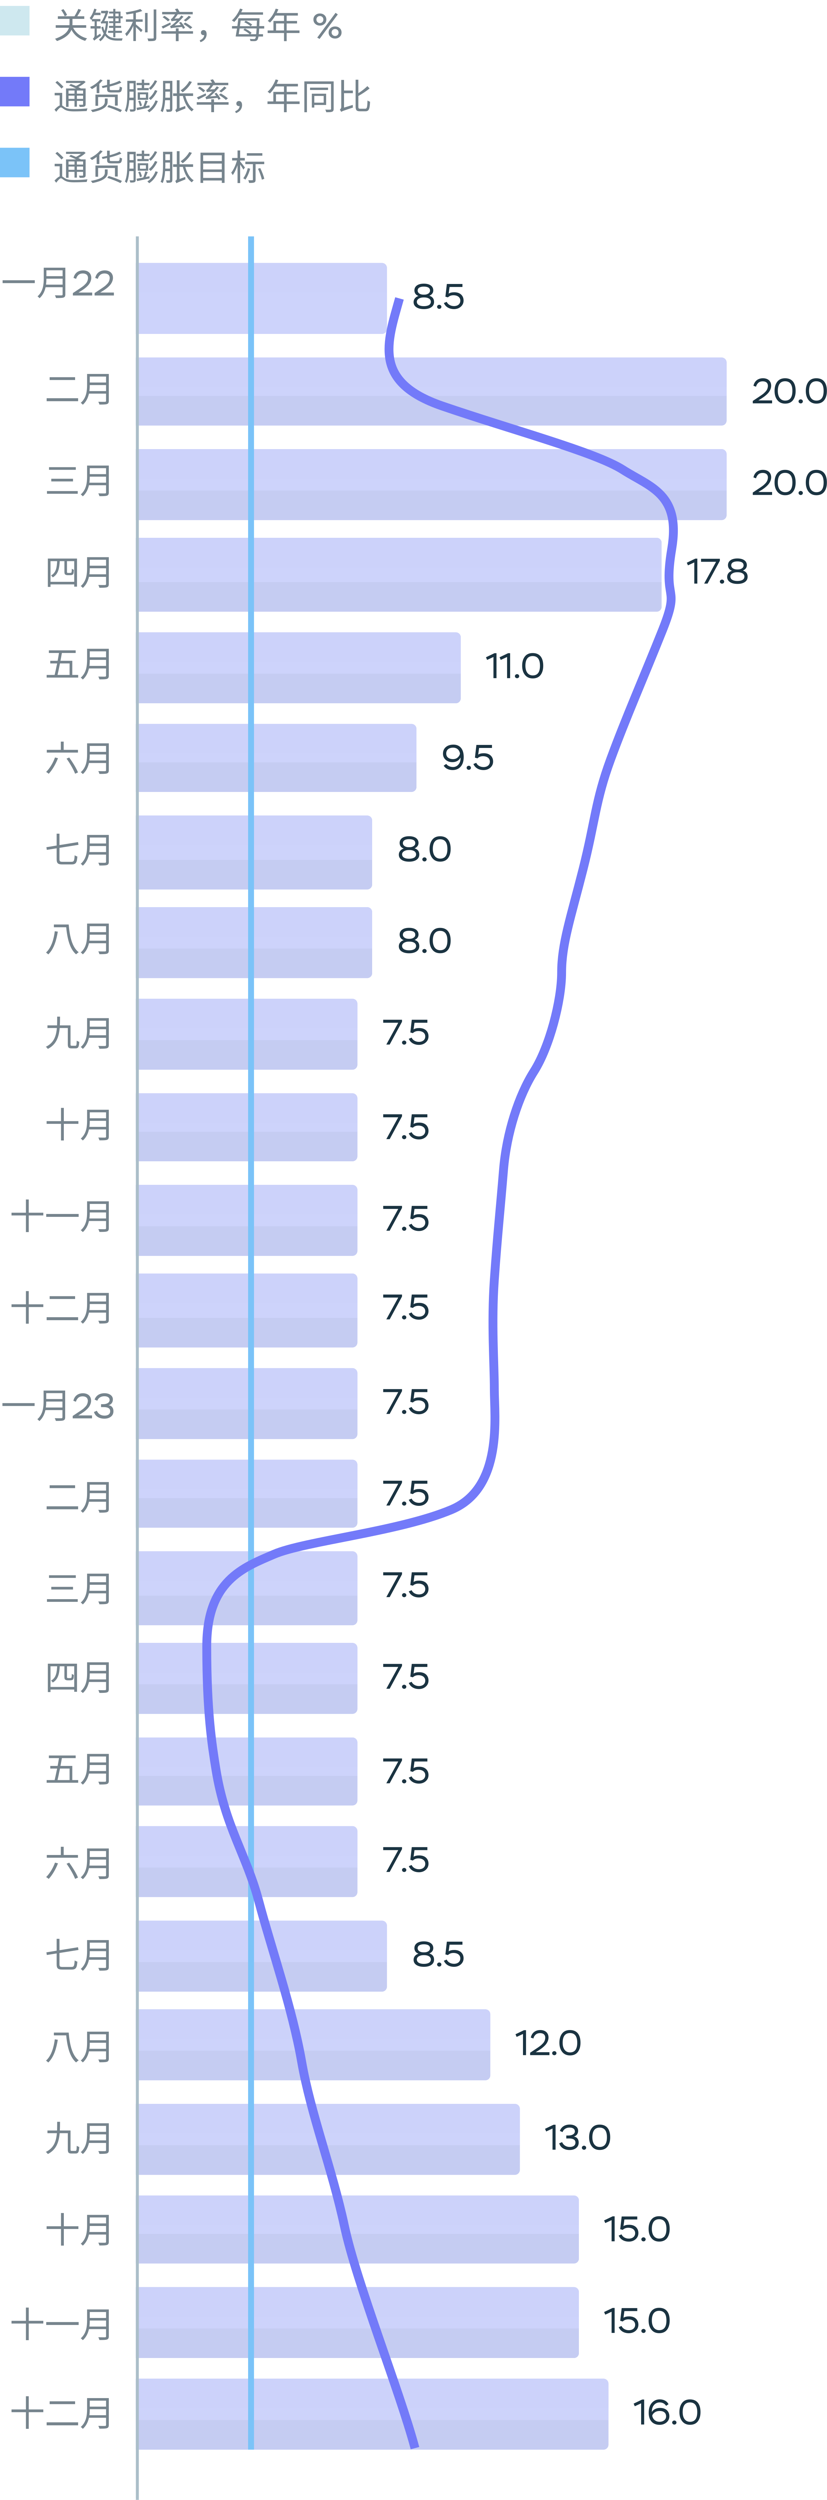 <svg width="280" height="846" viewBox="0 0 280 846" fill="none" xmlns="http://www.w3.org/2000/svg">
<rect y="2" width="10" height="10" fill="url(#paint0_linear_7005_27935)"/>
<path d="M20.724 3.448L21.468 3.076C21.972 3.688 22.488 4.528 22.704 5.08L21.924 5.512C21.708 4.948 21.204 4.072 20.724 3.448ZM29.184 9.4H24.768C25.668 11.152 27.3 12.448 29.484 12.988C29.268 13.192 28.98 13.564 28.86 13.828C26.736 13.216 25.164 11.908 24.18 10.072C23.64 11.452 22.332 12.832 19.272 13.9C19.14 13.696 18.864 13.312 18.624 13.132C21.816 12.04 22.956 10.684 23.34 9.4H18.864V8.524H23.52C23.532 8.284 23.544 8.068 23.544 7.84V6.388H19.584V5.512H25.2C25.668 4.792 26.208 3.76 26.52 3.004L27.468 3.34C27.072 4.048 26.592 4.864 26.16 5.512H28.536V6.388H24.54V7.852C24.54 8.08 24.528 8.296 24.516 8.524H29.184V9.4ZM32.772 12.16L33.948 11.368C34.008 11.584 34.128 11.896 34.212 12.052C32.364 13.336 32.076 13.552 31.908 13.768C31.812 13.588 31.572 13.276 31.428 13.12C31.632 12.964 32.028 12.544 32.028 11.992V9.652H30.66V8.848H32.028V7.228H31.116V6.472C31.032 6.58 30.96 6.676 30.876 6.76C30.78 6.604 30.528 6.244 30.372 6.076C31.044 5.284 31.596 4.12 31.908 2.932L32.688 3.136C32.58 3.52 32.436 3.928 32.292 4.3H34.032V5.116H31.932C31.692 5.596 31.428 6.052 31.14 6.436H33.984V7.228H32.772V8.848H34.092V9.652H32.772V12.16ZM36.18 7.132L36.624 7.192C36.504 8.896 36.264 10.24 35.88 11.32C36.864 12.7 38.256 12.988 39.756 13C40.044 13 41.148 13 41.532 12.988C41.424 13.18 41.304 13.528 41.268 13.744H39.72C38.064 13.744 36.624 13.42 35.568 12.052C35.136 12.892 34.608 13.516 33.948 13.984C33.84 13.792 33.648 13.504 33.492 13.36C34.152 12.928 34.692 12.268 35.088 11.332C34.776 10.78 34.524 10.072 34.308 9.232L34.92 8.992C35.052 9.544 35.208 10.024 35.4 10.456C35.604 9.724 35.76 8.872 35.856 7.9H34.608C34.5 7.972 34.416 8.056 34.416 8.116C34.356 7.948 34.164 7.636 34.056 7.492C34.248 7.456 34.536 7.132 34.716 6.76C34.884 6.472 35.34 5.512 35.688 4.492H34.248V3.664H35.94L36.204 3.544L36.708 3.88C36.3 5.056 35.796 6.244 35.292 7.156H36.048L36.18 7.132ZM40.152 7.18V6.208H39.06V7.18H40.152ZM39.06 4.576V5.512H40.152V4.576H39.06ZM40.812 5.512H41.532V6.208H40.812V7.828H39.06V8.74H41.004V9.436H39.06V10.42H41.268V11.128H39.06V12.592H38.34V11.128H36.588V10.42H38.34V9.436H36.9V8.74H38.34V7.828H36.936V7.18H38.34V6.208H36.636V5.512H38.34V4.576H36.936V3.916H38.34V3.004H39.06V3.916H40.812V5.512ZM46.008 4.348V6.556H48.3V7.372H46.008V8.248C46.548 8.668 47.916 9.844 48.264 10.156L47.748 10.888C47.388 10.492 46.62 9.724 46.008 9.16V13.888H45.144V8.716C44.52 10.084 43.68 11.44 42.864 12.256C42.756 12.016 42.528 11.644 42.372 11.428C43.332 10.516 44.376 8.86 44.964 7.372H42.636V6.556H45.144V4.528C44.364 4.672 43.572 4.792 42.828 4.9C42.792 4.684 42.66 4.384 42.552 4.192C44.304 3.928 46.392 3.52 47.508 3.028L48.168 3.712C47.568 3.952 46.812 4.168 46.008 4.348ZM49.968 4.384V10.948H49.104V4.384H49.968ZM52.032 3.196H52.92V12.724C52.92 13.336 52.752 13.612 52.38 13.768C51.984 13.9 51.312 13.924 50.22 13.924C50.172 13.684 50.04 13.276 49.896 13.024C50.736 13.048 51.492 13.048 51.72 13.036C51.936 13.036 52.032 12.964 52.032 12.736V3.196ZM62.652 9.436L61.944 9.748C61.884 9.556 61.764 9.34 61.62 9.112C58.5 9.412 58.08 9.472 57.84 9.592C57.792 9.424 57.672 9.028 57.576 8.812C57.852 8.776 58.152 8.548 58.572 8.224C58.8 8.032 59.316 7.564 59.892 6.976C58.512 7.084 58.248 7.144 58.068 7.216C58.032 7.048 57.912 6.652 57.816 6.46C57.996 6.436 58.164 6.292 58.344 6.076C58.5 5.92 58.908 5.428 59.268 4.852H54.9V4.036H59.784C59.628 3.736 59.412 3.376 59.232 3.1L60.096 2.872C60.36 3.22 60.648 3.7 60.804 4.036H65.256V4.852H60.204C59.844 5.38 59.448 5.896 59.064 6.316L60.588 6.22C60.864 5.908 61.152 5.572 61.392 5.224L62.124 5.644C61.176 6.748 60.132 7.804 59.1 8.632L61.2 8.464C61.008 8.2 60.804 7.924 60.612 7.696L61.272 7.42C61.812 8.032 62.412 8.872 62.652 9.436ZM65.112 9.268L64.452 9.796C63.96 9.328 62.94 8.608 62.1 8.116L62.736 7.636C63.54 8.092 64.584 8.776 65.112 9.268ZM63.912 5.308L64.656 5.764C64.116 6.316 63.42 6.892 62.868 7.264L62.22 6.844C62.76 6.46 63.504 5.8 63.912 5.308ZM55.068 5.836L55.668 5.344C56.304 5.728 57.096 6.292 57.492 6.7L56.868 7.24C56.496 6.832 55.716 6.232 55.068 5.836ZM57.66 7.612L57.84 8.272C56.928 8.764 55.956 9.28 55.164 9.676L54.72 8.956C55.464 8.656 56.58 8.128 57.66 7.612ZM65.352 10.564V11.392H60.468V13.924H59.532V11.392H54.66V10.564H59.532V9.58H60.468V10.564H65.352ZM67.884 14.284L67.62 13.648C68.544 13.264 69.072 12.7 69.132 11.884C69.06 11.896 69 11.896 68.928 11.896C68.436 11.896 68.028 11.608 68.028 11.044C68.028 10.48 68.448 10.18 68.94 10.18C69.6 10.18 69.96 10.72 69.96 11.56C69.96 12.856 69.144 13.84 67.884 14.284ZM89.052 4.972H81.204C80.616 5.92 79.956 6.784 79.308 7.432C79.116 7.288 78.744 7.036 78.516 6.904C79.62 5.944 80.652 4.408 81.276 2.896L82.152 3.148C81.996 3.484 81.84 3.832 81.66 4.168H89.052V4.972ZM84.768 11.572H86.736C86.784 11.08 86.832 10.444 86.88 9.628H81.132C81.036 10.324 80.928 10.996 80.832 11.572H84.54C84.036 11.104 83.16 10.516 82.392 10.12L82.896 9.628C83.712 10.012 84.696 10.636 85.176 11.128L84.768 11.572ZM86.988 6.976H81.492C81.408 7.588 81.324 8.224 81.228 8.86H84.828C84.36 8.428 83.472 7.852 82.692 7.516L83.196 7.012C83.976 7.348 84.9 7.9 85.38 8.332L84.864 8.86H86.916C86.94 8.296 86.964 7.684 86.988 6.976ZM89.46 9.652H87.756C87.708 10.432 87.672 11.068 87.612 11.572H89.052V12.364H87.516C87.42 12.964 87.3 13.288 87.168 13.48C86.94 13.768 86.688 13.876 86.328 13.912C85.98 13.936 85.38 13.924 84.792 13.888C84.78 13.684 84.684 13.384 84.564 13.18C85.176 13.228 85.728 13.24 85.956 13.228C86.172 13.228 86.28 13.204 86.4 13.06C86.484 12.964 86.568 12.736 86.64 12.364H80.268V12.352H79.788C79.92 11.632 80.088 10.66 80.244 9.652H78.552V8.836H80.364C80.484 7.912 80.616 6.988 80.7 6.184H87.876C87.876 6.184 87.864 6.508 87.864 6.616C87.84 7.456 87.804 8.188 87.78 8.836H89.46V9.652ZM93.468 10.312H96.156V7.936H93.468V10.312ZM101.4 10.312V11.176H97.056V13.924H96.156V11.176H90.612V10.312H92.58V7.096H96.156V5.272H93.24C92.7 6.196 92.064 7.012 91.416 7.636C91.248 7.492 90.876 7.192 90.648 7.072C91.776 6.088 92.784 4.54 93.348 2.932L94.248 3.148C94.08 3.568 93.888 4 93.696 4.408H100.848V5.272H97.056V7.096H100.572V7.936H97.056V10.312H101.4ZM108.202 13.18L107.41 12.724L113.614 4.336L114.37 4.888L108.202 13.18ZM106.114 6.616C106.114 6.016 106.318 5.524 106.738 5.14C107.158 4.756 107.674 4.564 108.31 4.564C108.934 4.564 109.45 4.756 109.87 5.14C110.29 5.524 110.494 6.016 110.494 6.616C110.494 7.204 110.29 7.696 109.87 8.08C109.45 8.464 108.934 8.656 108.31 8.656C107.674 8.656 107.158 8.464 106.738 8.08C106.318 7.696 106.114 7.204 106.114 6.616ZM107.122 6.616C107.122 7.3 107.674 7.804 108.31 7.804C108.97 7.804 109.486 7.324 109.486 6.616C109.486 5.908 108.946 5.428 108.31 5.428C107.65 5.428 107.122 5.908 107.122 6.616ZM111.886 12.472C111.466 12.088 111.262 11.596 111.262 10.996C111.262 10.396 111.466 9.904 111.886 9.52C112.306 9.148 112.822 8.956 113.458 8.956C114.082 8.956 114.598 9.148 115.018 9.52C115.438 9.904 115.642 10.396 115.642 10.996C115.642 11.584 115.438 12.076 115.018 12.46C114.598 12.856 114.082 13.048 113.458 13.048C112.822 13.048 112.306 12.856 111.886 12.472ZM112.27 10.996C112.27 11.68 112.822 12.184 113.458 12.184C114.118 12.184 114.634 11.704 114.634 10.996C114.634 10.288 114.094 9.808 113.458 9.808C112.798 9.808 112.27 10.288 112.27 10.996Z" fill="#76848D"/>
<rect y="26" width="10" height="10" fill="#737AF9"/>
<path d="M21.06 31.432V35.956H20.208V32.272H18.504V31.432H21.06ZM18.768 27.928L19.392 27.4C20.112 27.988 21.036 28.84 21.48 29.38L20.808 29.98C20.388 29.428 19.488 28.552 18.768 27.928ZM23.412 28.912L23.988 28.408C25.104 28.816 26.616 29.464 27.42 29.944L26.82 30.508C26.064 30.052 24.564 29.356 23.412 28.912ZM22.356 29.944H28.56V30.64H23.208V36.16H22.356V29.944ZM28.128 29.944H28.992V35.26C28.992 35.704 28.908 35.908 28.584 36.04C28.272 36.184 27.768 36.184 26.964 36.184C26.928 35.956 26.82 35.644 26.712 35.44C27.276 35.464 27.78 35.452 27.936 35.452C28.092 35.452 28.128 35.404 28.128 35.248V29.944ZM22.356 27.364H28.344V28.084H22.356V27.364ZM22.824 31.696H28.476V32.368H22.824V31.696ZM22.824 33.46H28.476V34.156H22.824V33.46ZM25.224 30.232H26.04V36.112H25.224V30.232ZM28.044 27.364H28.248L28.44 27.316L28.992 27.748C28.2 28.516 26.988 29.296 25.908 29.776C25.8 29.608 25.572 29.368 25.428 29.236C26.4 28.84 27.504 28.108 28.044 27.532V27.364ZM20.652 35.596C21.036 35.596 21.324 35.908 21.996 36.34C22.8 36.832 23.808 36.916 25.152 36.916C26.568 36.916 28.38 36.82 29.616 36.688C29.52 36.916 29.388 37.324 29.364 37.576C28.536 37.624 26.424 37.696 25.14 37.696C23.652 37.696 22.644 37.552 21.804 37.036C21.324 36.748 20.916 36.34 20.64 36.34C20.232 36.34 19.632 37.036 19.032 37.84L18.456 37.096C19.248 36.244 20.04 35.596 20.652 35.596ZM35.496 33.328H36.444V34.384C36.444 35.584 35.88 37.036 31.32 37.948C31.212 37.768 30.96 37.42 30.756 37.228C35.136 36.436 35.496 35.26 35.496 34.36V33.328ZM36.324 36.196L36.816 35.56C38.28 35.98 40.236 36.7 41.28 37.252L40.776 37.96C39.78 37.408 37.836 36.652 36.324 36.196ZM32.316 32.008H39.864V35.74H38.916V32.848H33.216V35.812H32.316V32.008ZM40.464 27.316L41.076 27.952C39.48 28.768 36.948 29.38 34.716 29.8C34.668 29.62 34.548 29.332 34.452 29.152C36.636 28.72 39.12 28.072 40.464 27.316ZM36.252 26.98H37.152V30.088C37.152 30.436 37.248 30.496 37.848 30.496C38.124 30.496 39.552 30.496 39.912 30.496C40.392 30.496 40.476 30.34 40.536 29.284C40.728 29.416 41.088 29.548 41.328 29.596C41.232 30.94 40.968 31.288 39.984 31.288C39.72 31.288 38.028 31.288 37.776 31.288C36.564 31.288 36.252 31.048 36.252 30.1V26.98ZM33.948 26.872L34.752 27.172C33.84 28.36 32.4 29.452 31.128 30.16C30.984 29.992 30.672 29.668 30.456 29.512C31.764 28.9 33.132 27.916 33.948 26.872ZM32.724 28.576L33.372 27.928L33.636 28V31.516H32.724V28.576ZM43.512 27.364H45.636V28.192H43.512V27.364ZM43.464 30.184H45.708V31.012H43.464V30.184ZM43.44 33.064H45.72V33.904H43.44V33.064ZM43.104 27.364H43.848V31.624C43.848 33.472 43.728 36.16 42.888 37.96C42.756 37.804 42.444 37.528 42.288 37.432C43.044 35.752 43.104 33.364 43.104 31.624V27.364ZM45.216 27.364H45.948V36.82C45.948 37.252 45.864 37.492 45.576 37.636C45.3 37.768 44.856 37.78 44.112 37.78C44.076 37.576 43.98 37.228 43.872 37.024C44.412 37.036 44.88 37.036 45.024 37.036C45.168 37.024 45.216 36.964 45.216 36.808V27.364ZM46.224 36.496C47.304 36.316 48.972 35.968 50.592 35.644L50.664 36.364C49.164 36.7 47.592 37.036 46.428 37.288L46.224 36.496ZM46.8 34.264L47.436 34.048C47.712 34.564 47.964 35.26 48.06 35.716L47.376 35.968C47.292 35.5 47.052 34.792 46.8 34.264ZM46.248 28.06H50.616V28.804H46.248V28.06ZM46.512 29.8H50.34V30.532H46.512V29.8ZM48 26.932H48.804V30.184H48V26.932ZM47.388 31.924V33.112H49.392V31.924H47.388ZM46.632 31.264H50.172V33.772H46.632V31.264ZM52.416 27.16L53.196 27.424C52.68 28.54 51.852 29.68 51.012 30.412C50.856 30.22 50.604 29.992 50.388 29.848C51.144 29.212 51.972 28.144 52.416 27.16ZM52.476 30.484L53.28 30.748C52.752 31.936 51.9 33.1 50.988 33.844C50.832 33.652 50.592 33.412 50.364 33.256C51.192 32.62 52.044 31.528 52.476 30.484ZM52.644 33.964L53.436 34.204C52.872 35.776 51.828 37.168 50.484 38.02C50.352 37.816 50.1 37.552 49.896 37.384C51.132 36.664 52.14 35.368 52.644 33.964ZM49.2 33.988L50.028 34.216C49.704 34.984 49.332 35.92 49.032 36.508L48.408 36.292C48.684 35.68 49.032 34.672 49.2 33.988ZM55.596 27.364H58.032V28.192H55.596V27.364ZM55.548 30.184H57.888V31.012H55.548V30.184ZM55.536 33.064H57.9V33.904H55.536V33.064ZM55.2 27.364H55.98V31.672C55.98 33.532 55.872 36.184 55.08 37.96C54.924 37.816 54.576 37.624 54.372 37.552C55.14 35.86 55.2 33.448 55.2 31.672V27.364ZM57.54 27.364H58.356V36.832C58.356 37.288 58.26 37.552 57.972 37.708C57.66 37.852 57.216 37.864 56.448 37.864C56.424 37.636 56.304 37.252 56.196 37.024C56.724 37.036 57.18 37.036 57.336 37.036C57.48 37.024 57.54 36.964 57.54 36.808V27.364ZM58.608 31.6H65.376V32.476H58.608V31.6ZM62.64 32.08C63.12 34.216 64.128 36.112 65.58 37.012C65.376 37.168 65.1 37.48 64.968 37.72C63.432 36.64 62.4 34.624 61.86 32.272L62.64 32.08ZM59.712 38.032C59.652 37.804 59.472 37.42 59.316 37.228C59.544 37.12 59.868 36.892 59.868 36.412V27.16H60.792V37.168C60.792 37.168 59.712 37.684 59.712 38.032ZM64.092 27.448L64.968 27.724C64.212 29.104 63 30.412 61.848 31.252C61.704 31.084 61.356 30.724 61.152 30.568C62.304 29.824 63.42 28.672 64.092 27.448ZM59.712 38.032L59.616 37.228L59.976 36.868L62.724 35.872C62.724 36.136 62.748 36.496 62.796 36.688C60.288 37.708 59.916 37.852 59.712 38.032ZM71.52 33.592H72.468V37.96H71.52V33.592ZM66.612 34.588H77.388V35.428H66.612V34.588ZM66.852 28.012H77.292V28.828H66.852V28.012ZM75.936 29.284L76.692 29.74C76.152 30.304 75.456 30.88 74.892 31.264L74.232 30.832C74.772 30.436 75.528 29.764 75.936 29.284ZM72.612 31.696L73.272 31.408C73.824 32.032 74.424 32.884 74.676 33.448L73.956 33.76C73.728 33.208 73.152 32.32 72.612 31.696ZM66.672 32.956C67.416 32.644 68.544 32.116 69.636 31.6L69.816 32.272C68.892 32.776 67.92 33.292 67.116 33.688L66.672 32.956ZM67.02 29.824L67.632 29.332C68.268 29.704 69.072 30.28 69.48 30.676L68.832 31.228C68.46 30.832 67.668 30.22 67.02 29.824ZM74.112 32.116L74.76 31.624C75.564 32.092 76.62 32.788 77.16 33.28L76.488 33.82C75.984 33.34 74.952 32.608 74.112 32.116ZM70.056 31.204C70.008 31.036 69.888 30.652 69.792 30.448C69.96 30.412 70.14 30.268 70.332 30.052C70.524 29.848 71.196 29.02 71.604 28.228L72.384 28.54C71.856 29.392 71.184 30.22 70.572 30.772V30.796C70.572 30.796 70.056 31.024 70.056 31.204ZM70.056 31.204L70.044 30.58L70.488 30.328L72.828 30.184C72.768 30.4 72.696 30.724 72.672 30.916C70.596 31.06 70.248 31.12 70.056 31.204ZM69.816 33.604C69.768 33.436 69.648 33.04 69.552 32.824C69.828 32.788 70.14 32.548 70.536 32.212C70.992 31.864 72.42 30.532 73.416 29.2L74.136 29.62C72.972 31 71.64 32.284 70.356 33.184V33.208C70.356 33.208 69.816 33.436 69.816 33.604ZM69.816 33.604L69.792 32.98L70.26 32.704L73.932 32.404C73.908 32.62 73.896 32.932 73.92 33.1C70.5 33.424 70.08 33.496 69.816 33.604ZM71.208 27.064L72.096 26.836C72.396 27.244 72.72 27.784 72.876 28.144L71.964 28.432C71.832 28.06 71.496 27.484 71.208 27.064ZM79.884 38.284L79.608 37.66C80.592 37.252 81.132 36.64 81.132 35.74L80.904 34.72L81.552 35.632C81.384 35.848 81.144 35.908 80.916 35.908C80.424 35.908 80.016 35.62 80.016 35.044C80.016 34.48 80.448 34.18 80.928 34.18C81.6 34.18 81.96 34.732 81.96 35.572C81.96 36.868 81.144 37.852 79.884 38.284ZM93.324 26.884L94.224 27.112C93.564 28.888 92.496 30.556 91.38 31.636C91.2 31.48 90.828 31.18 90.6 31.06C91.74 30.064 92.736 28.504 93.324 26.884ZM93.132 28.372H100.872V29.248H92.7L93.132 28.372ZM92.544 31.096H100.608V31.936H93.444V34.78H92.544V31.096ZM90.564 34.324H101.436V35.2H90.564V34.324ZM96.144 28.828H97.068V37.972H96.144V28.828ZM104.964 29.656H111.072V30.448H104.964V29.656ZM105.576 31.708H106.416V36.4H105.576V31.708ZM106.032 31.708H110.424V35.524H106.032V34.744H109.584V32.464H106.032V31.708ZM103.044 27.544H112.632V28.408H103.92V37.984H103.044V27.544ZM112.08 27.544H112.968V36.82C112.968 37.384 112.824 37.66 112.452 37.804C112.092 37.96 111.492 37.984 110.448 37.972C110.412 37.732 110.268 37.336 110.124 37.096C110.88 37.12 111.588 37.12 111.792 37.108C112.008 37.096 112.08 37.024 112.08 36.82V27.544ZM116.136 30.64H119.472V31.528H116.136V30.64ZM124.38 29.14L125.136 29.92C124.032 30.856 122.52 31.816 121.14 32.596C121.056 32.38 120.852 32.08 120.708 31.9C122.028 31.156 123.504 30.028 124.38 29.14ZM120.396 26.98H121.332V35.992C121.332 36.676 121.428 36.796 121.98 36.796C122.22 36.796 123.36 36.796 123.66 36.796C124.272 36.796 124.344 36.232 124.428 34C124.668 34.18 125.04 34.36 125.292 34.432C125.184 36.82 124.956 37.66 123.732 37.66C123.492 37.66 122.112 37.66 121.884 37.66C120.72 37.66 120.396 37.3 120.396 35.956V26.98ZM115.5 37.876C115.428 37.648 115.2 37.264 115.056 37.096C115.26 36.964 115.536 36.688 115.536 36.172V27.052H116.484V36.892C116.484 36.892 115.5 37.516 115.5 37.876ZM115.5 37.876L115.38 36.976L115.824 36.616L119.448 35.5C119.424 35.776 119.46 36.184 119.496 36.4C116.22 37.468 115.764 37.66 115.5 37.876Z" fill="#76848D"/>
<rect y="50" width="10" height="10" fill="#7BC3F8"/>
<path d="M21.06 55.432V59.956H20.208V56.272H18.504V55.432H21.06ZM18.768 51.928L19.392 51.4C20.112 51.988 21.036 52.84 21.48 53.38L20.808 53.98C20.388 53.428 19.488 52.552 18.768 51.928ZM23.412 52.912L23.988 52.408C25.104 52.816 26.616 53.464 27.42 53.944L26.82 54.508C26.064 54.052 24.564 53.356 23.412 52.912ZM22.356 53.944H28.56V54.64H23.208V60.16H22.356V53.944ZM28.128 53.944H28.992V59.26C28.992 59.704 28.908 59.908 28.584 60.04C28.272 60.184 27.768 60.184 26.964 60.184C26.928 59.956 26.82 59.644 26.712 59.44C27.276 59.464 27.78 59.452 27.936 59.452C28.092 59.452 28.128 59.404 28.128 59.248V53.944ZM22.356 51.364H28.344V52.084H22.356V51.364ZM22.824 55.696H28.476V56.368H22.824V55.696ZM22.824 57.46H28.476V58.156H22.824V57.46ZM25.224 54.232H26.04V60.112H25.224V54.232ZM28.044 51.364H28.248L28.44 51.316L28.992 51.748C28.2 52.516 26.988 53.296 25.908 53.776C25.8 53.608 25.572 53.368 25.428 53.236C26.4 52.84 27.504 52.108 28.044 51.532V51.364ZM20.652 59.596C21.036 59.596 21.324 59.908 21.996 60.34C22.8 60.832 23.808 60.916 25.152 60.916C26.568 60.916 28.38 60.82 29.616 60.688C29.52 60.916 29.388 61.324 29.364 61.576C28.536 61.624 26.424 61.696 25.14 61.696C23.652 61.696 22.644 61.552 21.804 61.036C21.324 60.748 20.916 60.34 20.64 60.34C20.232 60.34 19.632 61.036 19.032 61.84L18.456 61.096C19.248 60.244 20.04 59.596 20.652 59.596ZM35.496 57.328H36.444V58.384C36.444 59.584 35.88 61.036 31.32 61.948C31.212 61.768 30.96 61.42 30.756 61.228C35.136 60.436 35.496 59.26 35.496 58.36V57.328ZM36.324 60.196L36.816 59.56C38.28 59.98 40.236 60.7 41.28 61.252L40.776 61.96C39.78 61.408 37.836 60.652 36.324 60.196ZM32.316 56.008H39.864V59.74H38.916V56.848H33.216V59.812H32.316V56.008ZM40.464 51.316L41.076 51.952C39.48 52.768 36.948 53.38 34.716 53.8C34.668 53.62 34.548 53.332 34.452 53.152C36.636 52.72 39.12 52.072 40.464 51.316ZM36.252 50.98H37.152V54.088C37.152 54.436 37.248 54.496 37.848 54.496C38.124 54.496 39.552 54.496 39.912 54.496C40.392 54.496 40.476 54.34 40.536 53.284C40.728 53.416 41.088 53.548 41.328 53.596C41.232 54.94 40.968 55.288 39.984 55.288C39.72 55.288 38.028 55.288 37.776 55.288C36.564 55.288 36.252 55.048 36.252 54.1V50.98ZM33.948 50.872L34.752 51.172C33.84 52.36 32.4 53.452 31.128 54.16C30.984 53.992 30.672 53.668 30.456 53.512C31.764 52.9 33.132 51.916 33.948 50.872ZM32.724 52.576L33.372 51.928L33.636 52V55.516H32.724V52.576ZM43.512 51.364H45.636V52.192H43.512V51.364ZM43.464 54.184H45.708V55.012H43.464V54.184ZM43.44 57.064H45.72V57.904H43.44V57.064ZM43.104 51.364H43.848V55.624C43.848 57.472 43.728 60.16 42.888 61.96C42.756 61.804 42.444 61.528 42.288 61.432C43.044 59.752 43.104 57.364 43.104 55.624V51.364ZM45.216 51.364H45.948V60.82C45.948 61.252 45.864 61.492 45.576 61.636C45.3 61.768 44.856 61.78 44.112 61.78C44.076 61.576 43.98 61.228 43.872 61.024C44.412 61.036 44.88 61.036 45.024 61.036C45.168 61.024 45.216 60.964 45.216 60.808V51.364ZM46.224 60.496C47.304 60.316 48.972 59.968 50.592 59.644L50.664 60.364C49.164 60.7 47.592 61.036 46.428 61.288L46.224 60.496ZM46.8 58.264L47.436 58.048C47.712 58.564 47.964 59.26 48.06 59.716L47.376 59.968C47.292 59.5 47.052 58.792 46.8 58.264ZM46.248 52.06H50.616V52.804H46.248V52.06ZM46.512 53.8H50.34V54.532H46.512V53.8ZM48 50.932H48.804V54.184H48V50.932ZM47.388 55.924V57.112H49.392V55.924H47.388ZM46.632 55.264H50.172V57.772H46.632V55.264ZM52.416 51.16L53.196 51.424C52.68 52.54 51.852 53.68 51.012 54.412C50.856 54.22 50.604 53.992 50.388 53.848C51.144 53.212 51.972 52.144 52.416 51.16ZM52.476 54.484L53.28 54.748C52.752 55.936 51.9 57.1 50.988 57.844C50.832 57.652 50.592 57.412 50.364 57.256C51.192 56.62 52.044 55.528 52.476 54.484ZM52.644 57.964L53.436 58.204C52.872 59.776 51.828 61.168 50.484 62.02C50.352 61.816 50.1 61.552 49.896 61.384C51.132 60.664 52.14 59.368 52.644 57.964ZM49.2 57.988L50.028 58.216C49.704 58.984 49.332 59.92 49.032 60.508L48.408 60.292C48.684 59.68 49.032 58.672 49.2 57.988ZM55.596 51.364H58.032V52.192H55.596V51.364ZM55.548 54.184H57.888V55.012H55.548V54.184ZM55.536 57.064H57.9V57.904H55.536V57.064ZM55.2 51.364H55.98V55.672C55.98 57.532 55.872 60.184 55.08 61.96C54.924 61.816 54.576 61.624 54.372 61.552C55.14 59.86 55.2 57.448 55.2 55.672V51.364ZM57.54 51.364H58.356V60.832C58.356 61.288 58.26 61.552 57.972 61.708C57.66 61.852 57.216 61.864 56.448 61.864C56.424 61.636 56.304 61.252 56.196 61.024C56.724 61.036 57.18 61.036 57.336 61.036C57.48 61.024 57.54 60.964 57.54 60.808V51.364ZM58.608 55.6H65.376V56.476H58.608V55.6ZM62.64 56.08C63.12 58.216 64.128 60.112 65.58 61.012C65.376 61.168 65.1 61.48 64.968 61.72C63.432 60.64 62.4 58.624 61.86 56.272L62.64 56.08ZM59.712 62.032C59.652 61.804 59.472 61.42 59.316 61.228C59.544 61.12 59.868 60.892 59.868 60.412V51.16H60.792V61.168C60.792 61.168 59.712 61.684 59.712 62.032ZM64.092 51.448L64.968 51.724C64.212 53.104 63 54.412 61.848 55.252C61.704 55.084 61.356 54.724 61.152 54.568C62.304 53.824 63.42 52.672 64.092 51.448ZM59.712 62.032L59.616 61.228L59.976 60.868L62.724 59.872C62.724 60.136 62.748 60.496 62.796 60.688C60.288 61.708 59.916 61.852 59.712 62.032ZM68.508 54.508H75.456V55.36H68.508V54.508ZM68.508 57.352H75.456V58.204H68.508V57.352ZM68.508 60.208H75.456V61.084H68.508V60.208ZM67.884 51.664H76.032V61.9H75.096V52.552H68.784V61.9H67.884V51.664ZM83.58 51.844H88.824V52.684H83.58V51.844ZM83.064 54.712H89.46V55.552H83.064V54.712ZM85.62 55.12H86.532V60.808C86.532 61.324 86.436 61.588 86.088 61.744C85.728 61.9 85.176 61.912 84.336 61.912C84.3 61.648 84.18 61.264 84.06 60.988C84.672 61.012 85.236 61.012 85.404 61C85.572 60.988 85.62 60.952 85.62 60.796V55.12ZM87.348 57.112L88.116 56.872C88.692 58.036 89.28 59.56 89.484 60.508L88.656 60.808C88.464 59.86 87.912 58.3 87.348 57.112ZM83.892 56.896L84.708 57.088C84.348 58.468 83.736 59.872 83.088 60.796C82.932 60.664 82.56 60.424 82.368 60.316C83.028 59.464 83.568 58.168 83.892 56.896ZM78.588 53.464H82.884V54.316H78.588V53.464ZM80.424 50.92H81.312V61.948H80.424V50.92ZM80.304 53.968L80.916 54.16C80.52 55.936 79.68 58.144 78.78 59.272C78.684 59.032 78.444 58.648 78.276 58.432C79.116 57.448 79.944 55.528 80.304 53.968ZM81.252 54.568C81.54 54.88 82.692 56.344 82.944 56.68L82.404 57.4C82.104 56.824 81.156 55.42 80.796 54.976L81.252 54.568Z" fill="#76848D"/>
<path d="M129.333 89C130.254 89 131 89.746 131 90.667V111.333C131 112.254 130.254 113 129.333 113H46V89H129.333Z" fill="#CDD3FB"/>
<path d="M143.328 99.712H143.7C144.24 99.712 144.684 99.58 145.056 99.328C145.416 99.076 145.596 98.74 145.596 98.344C145.596 97.444 144.888 96.988 143.484 96.988C142.14 96.988 141.408 97.48 141.408 98.344C141.408 99.124 142.212 99.712 143.328 99.712ZM143.676 100.66H143.376C142.728 100.66 142.188 100.804 141.768 101.08C141.348 101.356 141.132 101.704 141.132 102.124C141.132 103.036 141.972 103.612 143.496 103.612C145.044 103.612 145.872 103.06 145.872 102.136C145.872 101.212 144.984 100.66 143.676 100.66ZM146.04 103.96C145.428 104.392 144.576 104.608 143.508 104.608C142.44 104.608 141.588 104.392 140.964 103.972C140.34 103.552 140.028 102.976 140.028 102.232C140.028 101.26 140.664 100.492 141.684 100.156C140.76 99.856 140.304 99.124 140.304 98.272C140.304 96.88 141.48 95.992 143.496 95.992C145.524 95.992 146.7 96.88 146.7 98.272C146.7 99.076 146.256 99.688 145.368 100.096C146.436 100.42 146.964 101.116 146.964 102.184C146.964 102.94 146.652 103.54 146.04 103.96ZM147.984 103.816C147.984 103.48 148.296 103.144 148.728 103.144C149.124 103.144 149.448 103.48 149.448 103.816C149.448 104.2 149.148 104.524 148.728 104.524C148.296 104.524 147.984 104.2 147.984 103.816ZM151.664 100.636L150.8 100.408L151.292 96.1H156.572V97.12H152.216L151.904 99.376C152.324 99.064 152.96 98.908 153.812 98.908C154.796 98.908 155.564 99.172 156.128 99.688C156.68 100.216 156.956 100.888 156.956 101.716C156.956 102.544 156.644 103.24 156.032 103.78C155.408 104.332 154.628 104.608 153.704 104.608C152.132 104.608 150.824 103.864 150.284 102.556L151.244 102.148C151.592 102.952 152.492 103.588 153.704 103.588C155.084 103.588 155.852 102.796 155.852 101.752C155.852 100.636 154.952 99.916 153.524 99.916C152.756 99.916 152.132 100.156 151.664 100.636Z" fill="#1A3341"/>
<path d="M129.333 89C130.254 89 131 89.746 131 90.667V111.333C131 112.254 130.254 113 129.333 113H46V89H129.333Z" fill="#CDD3FB"/>
<path opacity="0.2" d="M131 99V103H46V99H131Z" fill="#CDD3FB"/>
<path opacity="0.5" d="M129.333 89C130.254 89 131 89.746 131 90.667V99H46V89H129.333Z" fill="#CDD3FB"/>
<path d="M244.333 121C245.254 121 246 121.746 246 122.667V142.333C246 143.254 245.254 144 244.333 144H46V121L244.333 121Z" fill="#CDD3FB"/>
<path d="M255.976 130.872L255.1 130.56C255.4 129.072 256.528 128.004 258.316 128.004C260.044 128.004 261.1 129 261.1 130.524C261.1 131.328 260.752 132.132 260.32 132.708C260.104 133.008 259.828 133.296 259.504 133.596C258.844 134.184 258.376 134.496 257.692 134.928L256.768 135.504H261.412V136.5H254.872V135.684L256.696 134.472C257.02 134.268 257.248 134.112 257.38 134.016C257.512 133.932 257.728 133.776 258.016 133.572C258.304 133.368 258.52 133.188 258.664 133.056C258.796 132.924 258.976 132.756 259.18 132.54C259.732 131.94 259.936 131.388 259.996 130.632C259.996 129.54 259.288 129.048 258.244 129.048C257.596 129.048 257.08 129.228 256.708 129.588C256.336 129.948 256.084 130.38 255.976 130.872ZM262.244 132.3C262.244 131.004 262.544 129.96 263.156 129.18C263.756 128.4 264.644 128.004 265.808 128.004C268.196 128.004 269.384 129.576 269.384 132.3C269.384 133.608 269.084 134.64 268.496 135.42C267.896 136.2 267.008 136.596 265.832 136.596C264.704 136.596 263.828 136.2 263.192 135.408C262.556 134.616 262.244 133.584 262.244 132.3ZM263.348 132.3C263.348 134.352 264.284 135.576 265.832 135.576C267.464 135.576 268.28 134.484 268.28 132.3C268.28 130.116 267.452 129.024 265.808 129.024C264.14 129.024 263.348 130.224 263.348 132.3ZM270.364 135.816C270.364 135.48 270.676 135.144 271.108 135.144C271.504 135.144 271.828 135.48 271.828 135.816C271.828 136.2 271.528 136.524 271.108 136.524C270.676 136.524 270.364 136.2 270.364 135.816ZM272.82 132.3C272.82 131.004 273.12 129.96 273.732 129.18C274.332 128.4 275.22 128.004 276.384 128.004C278.772 128.004 279.96 129.576 279.96 132.3C279.96 133.608 279.66 134.64 279.072 135.42C278.472 136.2 277.584 136.596 276.408 136.596C275.28 136.596 274.404 136.2 273.768 135.408C273.132 134.616 272.82 133.584 272.82 132.3ZM273.924 132.3C273.924 134.352 274.86 135.576 276.408 135.576C278.04 135.576 278.856 134.484 278.856 132.3C278.856 130.116 278.028 129.024 276.384 129.024C274.716 129.024 273.924 130.224 273.924 132.3Z" fill="#1A3341"/>
<path d="M244.333 121C245.254 121 246 121.746 246 122.667V142.333C246 143.254 245.254 144 244.333 144H46V121L244.333 121Z" fill="#CDD3FB"/>
<path opacity="0.2" d="M246 131V134H46V131H246Z" fill="#CDD3FB"/>
<path opacity="0.04" d="M246 134V142.333C246 143.254 245.254 144 244.334 144H46V134H246Z" fill="#0D262C"/>
<path opacity="0.5" d="M244.333 121C245.254 121 246 121.746 246 122.667V131H46V121L244.333 121Z" fill="#CDD3FB"/>
<path d="M222.333 182C223.254 182 224 182.746 224 183.667V205.333C224 206.254 223.254 207 222.333 207H46V182H222.333Z" fill="#CDD3FB"/>
<path d="M232.92 191.332L232.536 190.432L235.416 189.052H236.1V197.5H235.068V190.336L232.92 191.332ZM242.442 190.12H237.354V189.1H243.726V189.784L239.55 197.5H238.41L242.442 190.12ZM243.723 196.816C243.723 196.48 244.035 196.144 244.467 196.144C244.863 196.144 245.187 196.48 245.187 196.816C245.187 197.2 244.887 197.524 244.467 197.524C244.035 197.524 243.723 197.2 243.723 196.816ZM249.491 192.712H249.863C250.403 192.712 250.847 192.58 251.219 192.328C251.579 192.076 251.759 191.74 251.759 191.344C251.759 190.444 251.051 189.988 249.647 189.988C248.303 189.988 247.571 190.48 247.571 191.344C247.571 192.124 248.375 192.712 249.491 192.712ZM249.839 193.66H249.539C248.891 193.66 248.351 193.804 247.931 194.08C247.511 194.356 247.295 194.704 247.295 195.124C247.295 196.036 248.135 196.612 249.659 196.612C251.207 196.612 252.035 196.06 252.035 195.136C252.035 194.212 251.147 193.66 249.839 193.66ZM252.203 196.96C251.591 197.392 250.739 197.608 249.671 197.608C248.603 197.608 247.751 197.392 247.127 196.972C246.503 196.552 246.191 195.976 246.191 195.232C246.191 194.26 246.827 193.492 247.847 193.156C246.923 192.856 246.467 192.124 246.467 191.272C246.467 189.88 247.643 188.992 249.659 188.992C251.687 188.992 252.863 189.88 252.863 191.272C252.863 192.076 252.419 192.688 251.531 193.096C252.599 193.42 253.127 194.116 253.127 195.184C253.127 195.94 252.815 196.54 252.203 196.96Z" fill="#1A3341"/>
<path d="M222.333 182C223.254 182 224 182.746 224 183.667V205.333C224 206.254 223.254 207 222.333 207H46V182H222.333Z" fill="#CDD3FB"/>
<path opacity="0.2" d="M224 192V197H46V192H224Z" fill="#CDD3FB"/>
<path opacity="0.04" d="M224 197V205.333C224 206.254 223.254 207 222.334 207H46V197H224Z" fill="#0D262C"/>
<path opacity="0.5" d="M222.333 182C223.254 182 224 182.746 224 183.667V192H46V182H222.333Z" fill="#CDD3FB"/>
<path d="M119.333 431C120.254 431 121 431.746 121 432.667V454.333C121 455.254 120.254 456 119.333 456H46V431H119.333Z" fill="#CDD3FB"/>
<path d="M134.828 439.12H129.74V438.1H136.112V438.784L131.936 446.5H130.796L134.828 439.12ZM136.109 445.816C136.109 445.48 136.421 445.144 136.853 445.144C137.249 445.144 137.573 445.48 137.573 445.816C137.573 446.2 137.273 446.524 136.853 446.524C136.421 446.524 136.109 446.2 136.109 445.816ZM139.789 442.636L138.925 442.408L139.417 438.1H144.697V439.12H140.341L140.029 441.376C140.449 441.064 141.085 440.908 141.937 440.908C142.921 440.908 143.689 441.172 144.253 441.688C144.805 442.216 145.081 442.888 145.081 443.716C145.081 444.544 144.769 445.24 144.157 445.78C143.533 446.332 142.753 446.608 141.829 446.608C140.257 446.608 138.949 445.864 138.409 444.556L139.369 444.148C139.717 444.952 140.617 445.588 141.829 445.588C143.209 445.588 143.977 444.796 143.977 443.752C143.977 442.636 143.077 441.916 141.649 441.916C140.881 441.916 140.257 442.156 139.789 442.636Z" fill="#1A3341"/>
<path d="M119.333 431C120.254 431 121 431.746 121 432.667V454.333C121 455.254 120.254 456 119.333 456H46V431H119.333Z" fill="#CDD3FB"/>
<path opacity="0.2" d="M121 441V446H46V441H121Z" fill="#CDD3FB"/>
<path opacity="0.04" d="M121 446V454.333C121 455.254 120.254 456 119.334 456H46V446H121Z" fill="#0D262C"/>
<path opacity="0.5" d="M119.333 431C120.254 431 121 431.746 121 432.667V441H46V431H119.333Z" fill="#CDD3FB"/>
<path d="M119.333 463C120.254 463 121 463.746 121 464.667V485.333C121 486.254 120.254 487 119.333 487H46V463H119.333Z" fill="#CDD3FB"/>
<path d="M134.828 471.12H129.74V470.1H136.112V470.784L131.936 478.5H130.796L134.828 471.12ZM136.109 477.816C136.109 477.48 136.421 477.144 136.853 477.144C137.249 477.144 137.573 477.48 137.573 477.816C137.573 478.2 137.273 478.524 136.853 478.524C136.421 478.524 136.109 478.2 136.109 477.816ZM139.789 474.636L138.925 474.408L139.417 470.1H144.697V471.12H140.341L140.029 473.376C140.449 473.064 141.085 472.908 141.937 472.908C142.921 472.908 143.689 473.172 144.253 473.688C144.805 474.216 145.081 474.888 145.081 475.716C145.081 476.544 144.769 477.24 144.157 477.78C143.533 478.332 142.753 478.608 141.829 478.608C140.257 478.608 138.949 477.864 138.409 476.556L139.369 476.148C139.717 476.952 140.617 477.588 141.829 477.588C143.209 477.588 143.977 476.796 143.977 475.752C143.977 474.636 143.077 473.916 141.649 473.916C140.881 473.916 140.257 474.156 139.789 474.636Z" fill="#1A3341"/>
<path d="M119.333 463C120.254 463 121 463.746 121 464.667V485.333C121 486.254 120.254 487 119.333 487H46V463H119.333Z" fill="#CDD3FB"/>
<path opacity="0.2" d="M121 473V477H46V473H121Z" fill="#CDD3FB"/>
<path opacity="0.04" d="M121 477V485.333C121 486.254 120.254 487 119.334 487H46V477H121Z" fill="#0D262C"/>
<path opacity="0.5" d="M119.333 463C120.254 463 121 463.746 121 464.667V473H46V463H119.333Z" fill="#CDD3FB"/>
<path d="M119.333 556C120.254 556 121 556.746 121 557.667V578.333C121 579.254 120.254 580 119.333 580H46V556H119.333Z" fill="#CDD3FB"/>
<path d="M134.828 564.12H129.74V563.1H136.112V563.784L131.936 571.5H130.796L134.828 564.12ZM136.109 570.816C136.109 570.48 136.421 570.144 136.853 570.144C137.249 570.144 137.573 570.48 137.573 570.816C137.573 571.2 137.273 571.524 136.853 571.524C136.421 571.524 136.109 571.2 136.109 570.816ZM139.789 567.636L138.925 567.408L139.417 563.1H144.697V564.12H140.341L140.029 566.376C140.449 566.064 141.085 565.908 141.937 565.908C142.921 565.908 143.689 566.172 144.253 566.688C144.805 567.216 145.081 567.888 145.081 568.716C145.081 569.544 144.769 570.24 144.157 570.78C143.533 571.332 142.753 571.608 141.829 571.608C140.257 571.608 138.949 570.864 138.409 569.556L139.369 569.148C139.717 569.952 140.617 570.588 141.829 570.588C143.209 570.588 143.977 569.796 143.977 568.752C143.977 567.636 143.077 566.916 141.649 566.916C140.881 566.916 140.257 567.156 139.789 567.636Z" fill="#1A3341"/>
<path d="M119.333 556C120.254 556 121 556.746 121 557.667V578.333C121 579.254 120.254 580 119.333 580H46V556H119.333Z" fill="#CDD3FB"/>
<path opacity="0.2" d="M121 566V570H46V566H121Z" fill="#CDD3FB"/>
<path opacity="0.04" d="M121 570V578.333C121 579.254 120.254 580 119.334 580H46V570H121Z" fill="#0D262C"/>
<path opacity="0.5" d="M119.333 556C120.254 556 121 556.746 121 557.667V566H46V556H119.333Z" fill="#CDD3FB"/>
<path d="M139.333 245C140.254 245 141 245.746 141 246.667V266.333C141 267.254 140.254 268 139.333 268H46V245H139.333Z" fill="#CDD3FB"/>
<path d="M157 256.144C157 257.572 156.664 258.676 155.98 259.444C155.296 260.224 154.384 260.608 153.244 260.608C151.852 260.608 150.76 260.02 150.22 259.12L151.084 258.52C151.564 259.192 152.44 259.576 153.388 259.576C154.168 259.576 154.792 259.264 155.284 258.64C155.776 258.028 155.98 257.26 155.92 256.348C155.524 257.26 154.528 257.932 153.196 257.932C152.26 257.932 151.492 257.668 150.892 257.128C150.28 256.6 149.98 255.904 149.98 255.052C149.98 254.116 150.304 253.372 150.952 252.82C151.6 252.268 152.464 251.992 153.532 251.992C155.692 251.992 157 253.504 157 256.144ZM155.74 255.016C155.56 253.9 154.792 253.024 153.412 253.024C151.972 253.024 151.084 253.768 151.084 255.016C151.084 256.204 151.984 256.9 153.388 256.9C154.024 256.9 154.564 256.708 154.984 256.324C155.404 255.94 155.656 255.508 155.74 255.016ZM157.984 259.816C157.984 259.48 158.296 259.144 158.728 259.144C159.124 259.144 159.448 259.48 159.448 259.816C159.448 260.2 159.148 260.524 158.728 260.524C158.296 260.524 157.984 260.2 157.984 259.816ZM161.664 256.636L160.8 256.408L161.292 252.1H166.572V253.12H162.216L161.904 255.376C162.324 255.064 162.96 254.908 163.812 254.908C164.796 254.908 165.564 255.172 166.128 255.688C166.68 256.216 166.956 256.888 166.956 257.716C166.956 258.544 166.644 259.24 166.032 259.78C165.408 260.332 164.628 260.608 163.704 260.608C162.132 260.608 160.824 259.864 160.284 258.556L161.244 258.148C161.592 258.952 162.492 259.588 163.704 259.588C165.084 259.588 165.852 258.796 165.852 257.752C165.852 256.636 164.952 255.916 163.524 255.916C162.756 255.916 162.132 256.156 161.664 256.636Z" fill="#1A3341"/>
<path d="M139.333 245C140.254 245 141 245.746 141 246.667V266.333C141 267.254 140.254 268 139.333 268H46V245H139.333Z" fill="#CDD3FB"/>
<path opacity="0.2" d="M141 255V258H46V255H141Z" fill="#CDD3FB"/>
<path opacity="0.04" d="M141 258V266.333C141 267.254 140.254 268 139.334 268H46V258H141Z" fill="#0D262C"/>
<path opacity="0.5" d="M139.333 245C140.254 245 141 245.746 141 246.667V255H46V245H139.333Z" fill="#CDD3FB"/>
<path d="M124.333 307C125.254 307 126 307.746 126 308.667V329.333C126 330.254 125.254 331 124.333 331H46V307H124.333Z" fill="#CDD3FB"/>
<path d="M138.328 317.712H138.7C139.24 317.712 139.684 317.58 140.056 317.328C140.416 317.076 140.596 316.74 140.596 316.344C140.596 315.444 139.888 314.988 138.484 314.988C137.14 314.988 136.408 315.48 136.408 316.344C136.408 317.124 137.212 317.712 138.328 317.712ZM138.676 318.66H138.376C137.728 318.66 137.188 318.804 136.768 319.08C136.348 319.356 136.132 319.704 136.132 320.124C136.132 321.036 136.972 321.612 138.496 321.612C140.044 321.612 140.872 321.06 140.872 320.136C140.872 319.212 139.984 318.66 138.676 318.66ZM141.04 321.96C140.428 322.392 139.576 322.608 138.508 322.608C137.44 322.608 136.588 322.392 135.964 321.972C135.34 321.552 135.028 320.976 135.028 320.232C135.028 319.26 135.664 318.492 136.684 318.156C135.76 317.856 135.304 317.124 135.304 316.272C135.304 314.88 136.48 313.992 138.496 313.992C140.524 313.992 141.7 314.88 141.7 316.272C141.7 317.076 141.256 317.688 140.368 318.096C141.436 318.42 141.964 319.116 141.964 320.184C141.964 320.94 141.652 321.54 141.04 321.96ZM142.984 321.816C142.984 321.48 143.296 321.144 143.728 321.144C144.124 321.144 144.448 321.48 144.448 321.816C144.448 322.2 144.148 322.524 143.728 322.524C143.296 322.524 142.984 322.2 142.984 321.816ZM145.44 318.3C145.44 317.004 145.74 315.96 146.352 315.18C146.952 314.4 147.84 314.004 149.004 314.004C151.392 314.004 152.58 315.576 152.58 318.3C152.58 319.608 152.28 320.64 151.692 321.42C151.092 322.2 150.204 322.596 149.028 322.596C147.9 322.596 147.024 322.2 146.388 321.408C145.752 320.616 145.44 319.584 145.44 318.3ZM146.544 318.3C146.544 320.352 147.48 321.576 149.028 321.576C150.66 321.576 151.476 320.484 151.476 318.3C151.476 316.116 150.648 315.024 149.004 315.024C147.336 315.024 146.544 316.224 146.544 318.3Z" fill="#1A3341"/>
<path d="M124.333 307C125.254 307 126 307.746 126 308.667V329.333C126 330.254 125.254 331 124.333 331H46V307H124.333Z" fill="#CDD3FB"/>
<path opacity="0.2" d="M126 317V321H46V317H126Z" fill="#CDD3FB"/>
<path opacity="0.04" d="M126 321V329.333C126 330.254 125.254 331 124.334 331H46V321H126Z" fill="#0D262C"/>
<path opacity="0.5" d="M124.333 307C125.254 307 126 307.746 126 308.667V317H46V307H124.333Z" fill="#CDD3FB"/>
<path d="M119.333 370C120.254 370 121 370.746 121 371.667V391.333C121 392.254 120.254 393 119.333 393H46V370H119.333Z" fill="#CDD3FB"/>
<path d="M134.828 378.12H129.74V377.1H136.112V377.784L131.936 385.5H130.796L134.828 378.12ZM136.109 384.816C136.109 384.48 136.421 384.144 136.853 384.144C137.249 384.144 137.573 384.48 137.573 384.816C137.573 385.2 137.273 385.524 136.853 385.524C136.421 385.524 136.109 385.2 136.109 384.816ZM139.789 381.636L138.925 381.408L139.417 377.1H144.697V378.12H140.341L140.029 380.376C140.449 380.064 141.085 379.908 141.937 379.908C142.921 379.908 143.689 380.172 144.253 380.688C144.805 381.216 145.081 381.888 145.081 382.716C145.081 383.544 144.769 384.24 144.157 384.78C143.533 385.332 142.753 385.608 141.829 385.608C140.257 385.608 138.949 384.864 138.409 383.556L139.369 383.148C139.717 383.952 140.617 384.588 141.829 384.588C143.209 384.588 143.977 383.796 143.977 382.752C143.977 381.636 143.077 380.916 141.649 380.916C140.881 380.916 140.257 381.156 139.789 381.636Z" fill="#1A3341"/>
<path d="M119.333 370C120.254 370 121 370.746 121 371.667V391.333C121 392.254 120.254 393 119.333 393H46V370H119.333Z" fill="#CDD3FB"/>
<path opacity="0.2" d="M121 380V383H46V380H121Z" fill="#CDD3FB"/>
<path opacity="0.04" d="M121 383V391.333C121 392.254 120.254 393 119.334 393H46V383H121Z" fill="#0D262C"/>
<path opacity="0.5" d="M119.333 370C120.254 370 121 370.746 121 371.667V380H46V370H119.333Z" fill="#CDD3FB"/>
<path d="M119.333 618C120.254 618 121 618.746 121 619.667V640.333C121 641.254 120.254 642 119.333 642H46V618H119.333Z" fill="#CDD3FB"/>
<path d="M134.828 626.12H129.74V625.1H136.112V625.784L131.936 633.5H130.796L134.828 626.12ZM136.109 632.816C136.109 632.48 136.421 632.144 136.853 632.144C137.249 632.144 137.573 632.48 137.573 632.816C137.573 633.2 137.273 633.524 136.853 633.524C136.421 633.524 136.109 633.2 136.109 632.816ZM139.789 629.636L138.925 629.408L139.417 625.1H144.697V626.12H140.341L140.029 628.376C140.449 628.064 141.085 627.908 141.937 627.908C142.921 627.908 143.689 628.172 144.253 628.688C144.805 629.216 145.081 629.888 145.081 630.716C145.081 631.544 144.769 632.24 144.157 632.78C143.533 633.332 142.753 633.608 141.829 633.608C140.257 633.608 138.949 632.864 138.409 631.556L139.369 631.148C139.717 631.952 140.617 632.588 141.829 632.588C143.209 632.588 143.977 631.796 143.977 630.752C143.977 629.636 143.077 628.916 141.649 628.916C140.881 628.916 140.257 629.156 139.789 629.636Z" fill="#1A3341"/>
<path d="M119.333 618C120.254 618 121 618.746 121 619.667V640.333C121 641.254 120.254 642 119.333 642H46V618H119.333Z" fill="#CDD3FB"/>
<path opacity="0.2" d="M121 628V632H46V628H121Z" fill="#CDD3FB"/>
<path opacity="0.04" d="M121 632V640.333C121 641.254 120.254 642 119.334 642H46V632H121Z" fill="#0D262C"/>
<path opacity="0.5" d="M119.333 618C120.254 618 121 618.746 121 619.667V628H46V618H119.333Z" fill="#CDD3FB"/>
<path d="M164.333 680C165.254 680 166 680.746 166 681.667V702.333C166 703.254 165.254 704 164.333 704H46V680H164.333Z" fill="#CDD3FB"/>
<path d="M174.92 689.332L174.536 688.432L177.416 687.052H178.1V695.5H177.068V688.336L174.92 689.332ZM180.59 689.872L179.714 689.56C180.014 688.072 181.142 687.004 182.93 687.004C184.658 687.004 185.714 688 185.714 689.524C185.714 690.328 185.366 691.132 184.934 691.708C184.718 692.008 184.442 692.296 184.118 692.596C183.458 693.184 182.99 693.496 182.306 693.928L181.382 694.504H186.026V695.5H179.486V694.684L181.31 693.472C181.634 693.268 181.862 693.112 181.994 693.016C182.126 692.932 182.342 692.776 182.63 692.572C182.918 692.368 183.134 692.188 183.278 692.056C183.41 691.924 183.59 691.756 183.794 691.54C184.346 690.94 184.55 690.388 184.61 689.632C184.61 688.54 183.902 688.048 182.858 688.048C182.21 688.048 181.694 688.228 181.322 688.588C180.95 688.948 180.698 689.38 180.59 689.872ZM186.942 694.816C186.942 694.48 187.254 694.144 187.686 694.144C188.082 694.144 188.406 694.48 188.406 694.816C188.406 695.2 188.106 695.524 187.686 695.524C187.254 695.524 186.942 695.2 186.942 694.816ZM189.398 691.3C189.398 690.004 189.698 688.96 190.31 688.18C190.91 687.4 191.798 687.004 192.962 687.004C195.35 687.004 196.538 688.576 196.538 691.3C196.538 692.608 196.238 693.64 195.65 694.42C195.05 695.2 194.162 695.596 192.986 695.596C191.858 695.596 190.982 695.2 190.346 694.408C189.71 693.616 189.398 692.584 189.398 691.3ZM190.502 691.3C190.502 693.352 191.438 694.576 192.986 694.576C194.618 694.576 195.434 693.484 195.434 691.3C195.434 689.116 194.606 688.024 192.962 688.024C191.294 688.024 190.502 689.224 190.502 691.3Z" fill="#1A3341"/>
<path d="M164.333 680C165.254 680 166 680.746 166 681.667V702.333C166 703.254 165.254 704 164.333 704H46V680H164.333Z" fill="#CDD3FB"/>
<path opacity="0.2" d="M166 690V694H46V690H166Z" fill="#CDD3FB"/>
<path opacity="0.04" d="M166 694V702.333C166 703.254 165.254 704 164.334 704H46V694H166Z" fill="#0D262C"/>
<path opacity="0.5" d="M164.333 680C165.254 680 166 680.746 166 681.667V690H46V680H164.333Z" fill="#CDD3FB"/>
<path d="M194.333 743C195.254 743 196 743.746 196 744.667V764.333C196 765.254 195.254 766 194.333 766H46V743H194.333Z" fill="#CDD3FB"/>
<path d="M204.92 752.332L204.536 751.432L207.416 750.052H208.1V758.5H207.068V751.336L204.92 752.332ZM210.854 754.636L209.99 754.408L210.482 750.1H215.762V751.12H211.406L211.094 753.376C211.514 753.064 212.15 752.908 213.002 752.908C213.986 752.908 214.754 753.172 215.318 753.688C215.87 754.216 216.146 754.888 216.146 755.716C216.146 756.544 215.834 757.24 215.222 757.78C214.598 758.332 213.818 758.608 212.894 758.608C211.322 758.608 210.014 757.864 209.474 756.556L210.434 756.148C210.782 756.952 211.682 757.588 212.894 757.588C214.274 757.588 215.042 756.796 215.042 755.752C215.042 754.636 214.142 753.916 212.714 753.916C211.946 753.916 211.322 754.156 210.854 754.636ZM217.141 757.816C217.141 757.48 217.453 757.144 217.885 757.144C218.281 757.144 218.605 757.48 218.605 757.816C218.605 758.2 218.305 758.524 217.885 758.524C217.453 758.524 217.141 758.2 217.141 757.816ZM219.597 754.3C219.597 753.004 219.897 751.96 220.509 751.18C221.109 750.4 221.997 750.004 223.161 750.004C225.549 750.004 226.737 751.576 226.737 754.3C226.737 755.608 226.437 756.64 225.849 757.42C225.249 758.2 224.361 758.596 223.185 758.596C222.057 758.596 221.181 758.2 220.545 757.408C219.909 756.616 219.597 755.584 219.597 754.3ZM220.701 754.3C220.701 756.352 221.637 757.576 223.185 757.576C224.817 757.576 225.633 756.484 225.633 754.3C225.633 752.116 224.805 751.024 223.161 751.024C221.493 751.024 220.701 752.224 220.701 754.3Z" fill="#1A3341"/>
<path d="M194.333 743C195.254 743 196 743.746 196 744.667V764.333C196 765.254 195.254 766 194.333 766H46V743H194.333Z" fill="#CDD3FB"/>
<path opacity="0.2" d="M196 753V756H46V753H196Z" fill="#CDD3FB"/>
<path opacity="0.04" d="M196 756V764.333C196 765.254 195.254 766 194.334 766H46V756H196Z" fill="#0D262C"/>
<path opacity="0.5" d="M194.333 743C195.254 743 196 743.746 196 744.667V753H46V743H194.333Z" fill="#CDD3FB"/>
<path d="M244.333 152C245.254 152 246 152.746 246 153.667V174.333C246 175.254 245.254 176 244.333 176H46V152H244.333Z" fill="#CDD3FB"/>
<path d="M255.976 161.872L255.1 161.56C255.4 160.072 256.528 159.004 258.316 159.004C260.044 159.004 261.1 160 261.1 161.524C261.1 162.328 260.752 163.132 260.32 163.708C260.104 164.008 259.828 164.296 259.504 164.596C258.844 165.184 258.376 165.496 257.692 165.928L256.768 166.504H261.412V167.5H254.872V166.684L256.696 165.472C257.02 165.268 257.248 165.112 257.38 165.016C257.512 164.932 257.728 164.776 258.016 164.572C258.304 164.368 258.52 164.188 258.664 164.056C258.796 163.924 258.976 163.756 259.18 163.54C259.732 162.94 259.936 162.388 259.996 161.632C259.996 160.54 259.288 160.048 258.244 160.048C257.596 160.048 257.08 160.228 256.708 160.588C256.336 160.948 256.084 161.38 255.976 161.872ZM262.244 163.3C262.244 162.004 262.544 160.96 263.156 160.18C263.756 159.4 264.644 159.004 265.808 159.004C268.196 159.004 269.384 160.576 269.384 163.3C269.384 164.608 269.084 165.64 268.496 166.42C267.896 167.2 267.008 167.596 265.832 167.596C264.704 167.596 263.828 167.2 263.192 166.408C262.556 165.616 262.244 164.584 262.244 163.3ZM263.348 163.3C263.348 165.352 264.284 166.576 265.832 166.576C267.464 166.576 268.28 165.484 268.28 163.3C268.28 161.116 267.452 160.024 265.808 160.024C264.14 160.024 263.348 161.224 263.348 163.3ZM270.364 166.816C270.364 166.48 270.676 166.144 271.108 166.144C271.504 166.144 271.828 166.48 271.828 166.816C271.828 167.2 271.528 167.524 271.108 167.524C270.676 167.524 270.364 167.2 270.364 166.816ZM272.82 163.3C272.82 162.004 273.12 160.96 273.732 160.18C274.332 159.4 275.22 159.004 276.384 159.004C278.772 159.004 279.96 160.576 279.96 163.3C279.96 164.608 279.66 165.64 279.072 166.42C278.472 167.2 277.584 167.596 276.408 167.596C275.28 167.596 274.404 167.2 273.768 166.408C273.132 165.616 272.82 164.584 272.82 163.3ZM273.924 163.3C273.924 165.352 274.86 166.576 276.408 166.576C278.04 166.576 278.856 165.484 278.856 163.3C278.856 161.116 278.028 160.024 276.384 160.024C274.716 160.024 273.924 161.224 273.924 163.3Z" fill="#1A3341"/>
<path d="M244.333 152C245.254 152 246 152.746 246 153.667V174.333C246 175.254 245.254 176 244.333 176H46V152H244.333Z" fill="#CDD3FB"/>
<path opacity="0.2" d="M246 162V166H46V162H246Z" fill="#CDD3FB"/>
<path opacity="0.04" d="M246 166V174.333C246 175.254 245.254 176 244.334 176H46V166H246Z" fill="#0D262C"/>
<path opacity="0.5" d="M244.333 152C245.254 152 246 152.746 246 153.667V162H46V152H244.333Z" fill="#CDD3FB"/>
<path d="M154.333 214C155.254 214 156 214.746 156 215.667V236.333C156 237.254 155.254 238 154.333 238H46V214H154.333Z" fill="#CDD3FB"/>
<path d="M164.92 223.332L164.536 222.432L167.416 221.052H168.1V229.5H167.068V222.336L164.92 223.332ZM169.534 223.332L169.15 222.432L172.03 221.052H172.714V229.5H171.682V222.336L169.534 223.332ZM174.329 228.816C174.329 228.48 174.641 228.144 175.073 228.144C175.469 228.144 175.793 228.48 175.793 228.816C175.793 229.2 175.493 229.524 175.073 229.524C174.641 229.524 174.329 229.2 174.329 228.816ZM176.785 225.3C176.785 224.004 177.085 222.96 177.697 222.18C178.297 221.4 179.185 221.004 180.349 221.004C182.737 221.004 183.925 222.576 183.925 225.3C183.925 226.608 183.625 227.64 183.037 228.42C182.437 229.2 181.549 229.596 180.373 229.596C179.245 229.596 178.369 229.2 177.733 228.408C177.097 227.616 176.785 226.584 176.785 225.3ZM177.889 225.3C177.889 227.352 178.825 228.576 180.373 228.576C182.005 228.576 182.821 227.484 182.821 225.3C182.821 223.116 181.993 222.024 180.349 222.024C178.681 222.024 177.889 223.224 177.889 225.3Z" fill="#1A3341"/>
<path d="M154.333 214C155.254 214 156 214.746 156 215.667V236.333C156 237.254 155.254 238 154.333 238H46V214H154.333Z" fill="#CDD3FB"/>
<path opacity="0.2" d="M156 224V228H46V224H156Z" fill="#CDD3FB"/>
<path opacity="0.04" d="M156 228V236.333C156 237.254 155.254 238 154.334 238H46V228H156Z" fill="#0D262C"/>
<path opacity="0.5" d="M154.333 214C155.254 214 156 214.746 156 215.667V224H46V214H154.333Z" fill="#CDD3FB"/>
<path d="M124.333 276C125.254 276 126 276.746 126 277.667V299.333C126 300.254 125.254 301 124.333 301H46V276H124.333Z" fill="#CDD3FB"/>
<path d="M138.328 286.712H138.7C139.24 286.712 139.684 286.58 140.056 286.328C140.416 286.076 140.596 285.74 140.596 285.344C140.596 284.444 139.888 283.988 138.484 283.988C137.14 283.988 136.408 284.48 136.408 285.344C136.408 286.124 137.212 286.712 138.328 286.712ZM138.676 287.66H138.376C137.728 287.66 137.188 287.804 136.768 288.08C136.348 288.356 136.132 288.704 136.132 289.124C136.132 290.036 136.972 290.612 138.496 290.612C140.044 290.612 140.872 290.06 140.872 289.136C140.872 288.212 139.984 287.66 138.676 287.66ZM141.04 290.96C140.428 291.392 139.576 291.608 138.508 291.608C137.44 291.608 136.588 291.392 135.964 290.972C135.34 290.552 135.028 289.976 135.028 289.232C135.028 288.26 135.664 287.492 136.684 287.156C135.76 286.856 135.304 286.124 135.304 285.272C135.304 283.88 136.48 282.992 138.496 282.992C140.524 282.992 141.7 283.88 141.7 285.272C141.7 286.076 141.256 286.688 140.368 287.096C141.436 287.42 141.964 288.116 141.964 289.184C141.964 289.94 141.652 290.54 141.04 290.96ZM142.984 290.816C142.984 290.48 143.296 290.144 143.728 290.144C144.124 290.144 144.448 290.48 144.448 290.816C144.448 291.2 144.148 291.524 143.728 291.524C143.296 291.524 142.984 291.2 142.984 290.816ZM145.44 287.3C145.44 286.004 145.74 284.96 146.352 284.18C146.952 283.4 147.84 283.004 149.004 283.004C151.392 283.004 152.58 284.576 152.58 287.3C152.58 288.608 152.28 289.64 151.692 290.42C151.092 291.2 150.204 291.596 149.028 291.596C147.9 291.596 147.024 291.2 146.388 290.408C145.752 289.616 145.44 288.584 145.44 287.3ZM146.544 287.3C146.544 289.352 147.48 290.576 149.028 290.576C150.66 290.576 151.476 289.484 151.476 287.3C151.476 285.116 150.648 284.024 149.004 284.024C147.336 284.024 146.544 285.224 146.544 287.3Z" fill="#1A3341"/>
<path d="M124.333 276C125.254 276 126 276.746 126 277.667V299.333C126 300.254 125.254 301 124.333 301H46V276H124.333Z" fill="#CDD3FB"/>
<path opacity="0.2" d="M126 286V291H46V286H126Z" fill="#CDD3FB"/>
<path opacity="0.04" d="M126 291V299.333C126 300.254 125.254 301 124.334 301H46V291H126Z" fill="#0D262C"/>
<path opacity="0.5" d="M124.333 276C125.254 276 126 276.746 126 277.667V286H46V276H124.333Z" fill="#CDD3FB"/>
<path d="M119.333 525C120.254 525 121 525.746 121 526.667V548.333C121 549.254 120.254 550 119.333 550H46V525H119.333Z" fill="#CDD3FB"/>
<path d="M134.828 533.12H129.74V532.1H136.112V532.784L131.936 540.5H130.796L134.828 533.12ZM136.109 539.816C136.109 539.48 136.421 539.144 136.853 539.144C137.249 539.144 137.573 539.48 137.573 539.816C137.573 540.2 137.273 540.524 136.853 540.524C136.421 540.524 136.109 540.2 136.109 539.816ZM139.789 536.636L138.925 536.408L139.417 532.1H144.697V533.12H140.341L140.029 535.376C140.449 535.064 141.085 534.908 141.937 534.908C142.921 534.908 143.689 535.172 144.253 535.688C144.805 536.216 145.081 536.888 145.081 537.716C145.081 538.544 144.769 539.24 144.157 539.78C143.533 540.332 142.753 540.608 141.829 540.608C140.257 540.608 138.949 539.864 138.409 538.556L139.369 538.148C139.717 538.952 140.617 539.588 141.829 539.588C143.209 539.588 143.977 538.796 143.977 537.752C143.977 536.636 143.077 535.916 141.649 535.916C140.881 535.916 140.257 536.156 139.789 536.636Z" fill="#1A3341"/>
<path d="M119.333 525C120.254 525 121 525.746 121 526.667V548.333C121 549.254 120.254 550 119.333 550H46V525H119.333Z" fill="#CDD3FB"/>
<path opacity="0.2" d="M121 535V540H46V535H121Z" fill="#CDD3FB"/>
<path opacity="0.04" d="M121 540V548.333C121 549.254 120.254 550 119.334 550H46V540H121Z" fill="#0D262C"/>
<path opacity="0.5" d="M119.333 525C120.254 525 121 525.746 121 526.667V535H46V525H119.333Z" fill="#CDD3FB"/>
<path d="M119.333 588C120.254 588 121 588.746 121 589.667V609.333C121 610.254 120.254 611 119.333 611H46V588H119.333Z" fill="#CDD3FB"/>
<path d="M134.828 596.12H129.74V595.1H136.112V595.784L131.936 603.5H130.796L134.828 596.12ZM136.109 602.816C136.109 602.48 136.421 602.144 136.853 602.144C137.249 602.144 137.573 602.48 137.573 602.816C137.573 603.2 137.273 603.524 136.853 603.524C136.421 603.524 136.109 603.2 136.109 602.816ZM139.789 599.636L138.925 599.408L139.417 595.1H144.697V596.12H140.341L140.029 598.376C140.449 598.064 141.085 597.908 141.937 597.908C142.921 597.908 143.689 598.172 144.253 598.688C144.805 599.216 145.081 599.888 145.081 600.716C145.081 601.544 144.769 602.24 144.157 602.78C143.533 603.332 142.753 603.608 141.829 603.608C140.257 603.608 138.949 602.864 138.409 601.556L139.369 601.148C139.717 601.952 140.617 602.588 141.829 602.588C143.209 602.588 143.977 601.796 143.977 600.752C143.977 599.636 143.077 598.916 141.649 598.916C140.881 598.916 140.257 599.156 139.789 599.636Z" fill="#1A3341"/>
<path d="M119.333 588C120.254 588 121 588.746 121 589.667V609.333C121 610.254 120.254 611 119.333 611H46V588H119.333Z" fill="#CDD3FB"/>
<path opacity="0.2" d="M121 598V601H46V598H121Z" fill="#CDD3FB"/>
<path opacity="0.04" d="M121 601V609.333C121 610.254 120.254 611 119.334 611H46V601H121Z" fill="#0D262C"/>
<path opacity="0.5" d="M119.333 588C120.254 588 121 588.746 121 589.667V598H46V588H119.333Z" fill="#CDD3FB"/>
<path d="M129.333 650C130.254 650 131 650.746 131 651.667V672.333C131 673.254 130.254 674 129.333 674H46V650H129.333Z" fill="#CDD3FB"/>
<path d="M143.328 660.712H143.7C144.24 660.712 144.684 660.58 145.056 660.328C145.416 660.076 145.596 659.74 145.596 659.344C145.596 658.444 144.888 657.988 143.484 657.988C142.14 657.988 141.408 658.48 141.408 659.344C141.408 660.124 142.212 660.712 143.328 660.712ZM143.676 661.66H143.376C142.728 661.66 142.188 661.804 141.768 662.08C141.348 662.356 141.132 662.704 141.132 663.124C141.132 664.036 141.972 664.612 143.496 664.612C145.044 664.612 145.872 664.06 145.872 663.136C145.872 662.212 144.984 661.66 143.676 661.66ZM146.04 664.96C145.428 665.392 144.576 665.608 143.508 665.608C142.44 665.608 141.588 665.392 140.964 664.972C140.34 664.552 140.028 663.976 140.028 663.232C140.028 662.26 140.664 661.492 141.684 661.156C140.76 660.856 140.304 660.124 140.304 659.272C140.304 657.88 141.48 656.992 143.496 656.992C145.524 656.992 146.7 657.88 146.7 659.272C146.7 660.076 146.256 660.688 145.368 661.096C146.436 661.42 146.964 662.116 146.964 663.184C146.964 663.94 146.652 664.54 146.04 664.96ZM147.984 664.816C147.984 664.48 148.296 664.144 148.728 664.144C149.124 664.144 149.448 664.48 149.448 664.816C149.448 665.2 149.148 665.524 148.728 665.524C148.296 665.524 147.984 665.2 147.984 664.816ZM151.664 661.636L150.8 661.408L151.292 657.1H156.572V658.12H152.216L151.904 660.376C152.324 660.064 152.96 659.908 153.812 659.908C154.796 659.908 155.564 660.172 156.128 660.688C156.68 661.216 156.956 661.888 156.956 662.716C156.956 663.544 156.644 664.24 156.032 664.78C155.408 665.332 154.628 665.608 153.704 665.608C152.132 665.608 150.824 664.864 150.284 663.556L151.244 663.148C151.592 663.952 152.492 664.588 153.704 664.588C155.084 664.588 155.852 663.796 155.852 662.752C155.852 661.636 154.952 660.916 153.524 660.916C152.756 660.916 152.132 661.156 151.664 661.636Z" fill="#1A3341"/>
<path d="M129.333 650C130.254 650 131 650.746 131 651.667V672.333C131 673.254 130.254 674 129.333 674H46V650H129.333Z" fill="#CDD3FB"/>
<path opacity="0.2" d="M131 660V664H46V660H131Z" fill="#CDD3FB"/>
<path opacity="0.04" d="M131 664V672.333C131 673.254 130.254 674 129.334 674H46V664H131Z" fill="#0D262C"/>
<path opacity="0.5" d="M129.333 650C130.254 650 131 650.746 131 651.667V660H46V650H129.333Z" fill="#CDD3FB"/>
<path d="M119.333 338C120.254 338 121 338.746 121 339.667V360.333C121 361.254 120.254 362 119.333 362H46V338H119.333Z" fill="#CDD3FB"/>
<path d="M134.828 346.12H129.74V345.1H136.112V345.784L131.936 353.5H130.796L134.828 346.12ZM136.109 352.816C136.109 352.48 136.421 352.144 136.853 352.144C137.249 352.144 137.573 352.48 137.573 352.816C137.573 353.2 137.273 353.524 136.853 353.524C136.421 353.524 136.109 353.2 136.109 352.816ZM139.789 349.636L138.925 349.408L139.417 345.1H144.697V346.12H140.341L140.029 348.376C140.449 348.064 141.085 347.908 141.937 347.908C142.921 347.908 143.689 348.172 144.253 348.688C144.805 349.216 145.081 349.888 145.081 350.716C145.081 351.544 144.769 352.24 144.157 352.78C143.533 353.332 142.753 353.608 141.829 353.608C140.257 353.608 138.949 352.864 138.409 351.556L139.369 351.148C139.717 351.952 140.617 352.588 141.829 352.588C143.209 352.588 143.977 351.796 143.977 350.752C143.977 349.636 143.077 348.916 141.649 348.916C140.881 348.916 140.257 349.156 139.789 349.636Z" fill="#1A3341"/>
<path d="M119.333 338C120.254 338 121 338.746 121 339.667V360.333C121 361.254 120.254 362 119.333 362H46V338H119.333Z" fill="#CDD3FB"/>
<path opacity="0.2" d="M121 348V352H46V348H121Z" fill="#CDD3FB"/>
<path opacity="0.04" d="M121 352V360.333C121 361.254 120.254 362 119.334 362H46V352H121Z" fill="#0D262C"/>
<path opacity="0.5" d="M119.333 338C120.254 338 121 338.746 121 339.667V348H46V338H119.333Z" fill="#CDD3FB"/>
<path d="M119.333 401C120.254 401 121 401.746 121 402.667V423.333C121 424.254 120.254 425 119.333 425H46V401H119.333Z" fill="#CDD3FB"/>
<path d="M134.828 409.12H129.74V408.1H136.112V408.784L131.936 416.5H130.796L134.828 409.12ZM136.109 415.816C136.109 415.48 136.421 415.144 136.853 415.144C137.249 415.144 137.573 415.48 137.573 415.816C137.573 416.2 137.273 416.524 136.853 416.524C136.421 416.524 136.109 416.2 136.109 415.816ZM139.789 412.636L138.925 412.408L139.417 408.1H144.697V409.12H140.341L140.029 411.376C140.449 411.064 141.085 410.908 141.937 410.908C142.921 410.908 143.689 411.172 144.253 411.688C144.805 412.216 145.081 412.888 145.081 413.716C145.081 414.544 144.769 415.24 144.157 415.78C143.533 416.332 142.753 416.608 141.829 416.608C140.257 416.608 138.949 415.864 138.409 414.556L139.369 414.148C139.717 414.952 140.617 415.588 141.829 415.588C143.209 415.588 143.977 414.796 143.977 413.752C143.977 412.636 143.077 411.916 141.649 411.916C140.881 411.916 140.257 412.156 139.789 412.636Z" fill="#1A3341"/>
<path d="M119.333 401C120.254 401 121 401.746 121 402.667V423.333C121 424.254 120.254 425 119.333 425H46V401H119.333Z" fill="#CDD3FB"/>
<path opacity="0.2" d="M121 411V415H46V411H121Z" fill="#CDD3FB"/>
<path opacity="0.04" d="M121 415V423.333C121 424.254 120.254 425 119.334 425H46V415H121Z" fill="#0D262C"/>
<path opacity="0.5" d="M119.333 401C120.254 401 121 401.746 121 402.667V411H46V401H119.333Z" fill="#CDD3FB"/>
<path d="M119.333 494C120.254 494 121 494.746 121 495.667V515.333C121 516.254 120.254 517 119.333 517H46V494H119.333Z" fill="#CDD3FB"/>
<path d="M134.828 502.12H129.74V501.1H136.112V501.784L131.936 509.5H130.796L134.828 502.12ZM136.109 508.816C136.109 508.48 136.421 508.144 136.853 508.144C137.249 508.144 137.573 508.48 137.573 508.816C137.573 509.2 137.273 509.524 136.853 509.524C136.421 509.524 136.109 509.2 136.109 508.816ZM139.789 505.636L138.925 505.408L139.417 501.1H144.697V502.12H140.341L140.029 504.376C140.449 504.064 141.085 503.908 141.937 503.908C142.921 503.908 143.689 504.172 144.253 504.688C144.805 505.216 145.081 505.888 145.081 506.716C145.081 507.544 144.769 508.24 144.157 508.78C143.533 509.332 142.753 509.608 141.829 509.608C140.257 509.608 138.949 508.864 138.409 507.556L139.369 507.148C139.717 507.952 140.617 508.588 141.829 508.588C143.209 508.588 143.977 507.796 143.977 506.752C143.977 505.636 143.077 504.916 141.649 504.916C140.881 504.916 140.257 505.156 139.789 505.636Z" fill="#1A3341"/>
<path d="M119.333 494C120.254 494 121 494.746 121 495.667V515.333C121 516.254 120.254 517 119.333 517H46V494H119.333Z" fill="#CDD3FB"/>
<path opacity="0.2" d="M121 504V507H46V504H121Z" fill="#CDD3FB"/>
<path opacity="0.04" d="M121 507V515.333C121 516.254 120.254 517 119.334 517H46V507H121Z" fill="#0D262C"/>
<path opacity="0.5" d="M119.333 494C120.254 494 121 494.746 121 495.667V504H46V494H119.333Z" fill="#CDD3FB"/>
<path d="M174.333 712C175.254 712 176 712.746 176 713.667V734.333C176 735.254 175.254 736 174.333 736H46V712H174.333Z" fill="#CDD3FB"/>
<path d="M184.92 721.332L184.536 720.432L187.416 719.052H188.1V727.5H187.068V720.336L184.92 721.332ZM190.458 721.548L189.558 721.14C190.002 719.844 191.166 718.992 192.906 718.992C193.734 718.992 194.418 719.184 194.946 719.568C195.474 719.952 195.738 720.468 195.738 721.104C195.738 722.076 195.222 722.796 194.262 723.072C195.186 723.132 195.93 723.828 195.93 725.076C195.93 725.868 195.642 726.492 195.066 726.936C194.49 727.38 193.758 727.608 192.858 727.608C191.022 727.608 189.75 726.732 189.33 725.352L190.302 724.932C190.818 726.024 191.694 726.576 192.93 726.576C194.094 726.576 194.826 726.036 194.826 725.088C194.826 724.164 194.106 723.696 192.666 723.696H191.73V722.7H192.474C193.782 722.7 194.634 722.112 194.634 721.308C194.634 720.48 193.95 720.012 192.858 720.012C191.574 720.012 190.794 720.672 190.458 721.548ZM197.001 726.816C197.001 726.48 197.313 726.144 197.745 726.144C198.141 726.144 198.465 726.48 198.465 726.816C198.465 727.2 198.165 727.524 197.745 727.524C197.313 727.524 197.001 727.2 197.001 726.816ZM199.457 723.3C199.457 722.004 199.757 720.96 200.369 720.18C200.969 719.4 201.857 719.004 203.021 719.004C205.409 719.004 206.597 720.576 206.597 723.3C206.597 724.608 206.297 725.64 205.709 726.42C205.109 727.2 204.221 727.596 203.045 727.596C201.917 727.596 201.041 727.2 200.405 726.408C199.769 725.616 199.457 724.584 199.457 723.3ZM200.561 723.3C200.561 725.352 201.497 726.576 203.045 726.576C204.677 726.576 205.493 725.484 205.493 723.3C205.493 721.116 204.665 720.024 203.021 720.024C201.353 720.024 200.561 721.224 200.561 723.3Z" fill="#1A3341"/>
<path d="M174.333 712C175.254 712 176 712.746 176 713.667V734.333C176 735.254 175.254 736 174.333 736H46V712H174.333Z" fill="#CDD3FB"/>
<path opacity="0.2" d="M176 722V726H46V722H176Z" fill="#CDD3FB"/>
<path opacity="0.04" d="M176 726V734.333C176 735.254 175.254 736 174.334 736H46V726H176Z" fill="#0D262C"/>
<path opacity="0.5" d="M174.333 712C175.254 712 176 712.746 176 713.667V722H46V712H174.333Z" fill="#CDD3FB"/>
<path d="M194.333 774C195.254 774 196 774.746 196 775.667V796.333C196 797.254 195.254 798 194.333 798H46V774H194.333Z" fill="#CDD3FB"/>
<path d="M204.92 783.332L204.536 782.432L207.416 781.052H208.1V789.5H207.068V782.336L204.92 783.332ZM210.854 785.636L209.99 785.408L210.482 781.1H215.762V782.12H211.406L211.094 784.376C211.514 784.064 212.15 783.908 213.002 783.908C213.986 783.908 214.754 784.172 215.318 784.688C215.87 785.216 216.146 785.888 216.146 786.716C216.146 787.544 215.834 788.24 215.222 788.78C214.598 789.332 213.818 789.608 212.894 789.608C211.322 789.608 210.014 788.864 209.474 787.556L210.434 787.148C210.782 787.952 211.682 788.588 212.894 788.588C214.274 788.588 215.042 787.796 215.042 786.752C215.042 785.636 214.142 784.916 212.714 784.916C211.946 784.916 211.322 785.156 210.854 785.636ZM217.141 788.816C217.141 788.48 217.453 788.144 217.885 788.144C218.281 788.144 218.605 788.48 218.605 788.816C218.605 789.2 218.305 789.524 217.885 789.524C217.453 789.524 217.141 789.2 217.141 788.816ZM219.597 785.3C219.597 784.004 219.897 782.96 220.509 782.18C221.109 781.4 221.997 781.004 223.161 781.004C225.549 781.004 226.737 782.576 226.737 785.3C226.737 786.608 226.437 787.64 225.849 788.42C225.249 789.2 224.361 789.596 223.185 789.596C222.057 789.596 221.181 789.2 220.545 788.408C219.909 787.616 219.597 786.584 219.597 785.3ZM220.701 785.3C220.701 787.352 221.637 788.576 223.185 788.576C224.817 788.576 225.633 787.484 225.633 785.3C225.633 783.116 224.805 782.024 223.161 782.024C221.493 782.024 220.701 783.224 220.701 785.3Z" fill="#1A3341"/>
<path d="M194.333 774C195.254 774 196 774.746 196 775.667V796.333C196 797.254 195.254 798 194.333 798H46V774H194.333Z" fill="#CDD3FB"/>
<path opacity="0.2" d="M196 784V788H46V784H196Z" fill="#CDD3FB"/>
<path opacity="0.04" d="M196 788V796.333C196 797.254 195.254 798 194.334 798H46V788H196Z" fill="#0D262C"/>
<path opacity="0.5" d="M194.333 774C195.254 774 196 774.746 196 775.667V784H46V774H194.333Z" fill="#CDD3FB"/>
<path d="M204.333 805C205.254 805 206 805.746 206 806.667V827.333C206 828.254 205.254 829 204.333 829H46V805H204.333Z" fill="#CDD3FB"/>
<path d="M214.92 814.332L214.536 813.432L217.416 812.052H218.1V820.5H217.068V813.336L214.92 814.332ZM219.63 816.528C219.63 815.076 219.99 813.96 220.698 813.168C221.406 812.388 222.294 811.992 223.362 811.992C224.766 811.992 225.87 812.628 226.338 813.636L225.522 814.188C225.03 813.408 224.298 813.024 223.314 813.024C222.57 813.024 221.946 813.312 221.442 813.888C220.938 814.476 220.686 815.268 220.698 816.288C221.166 815.412 222.258 814.884 223.458 814.884C224.43 814.884 225.21 815.136 225.774 815.652C226.338 816.168 226.626 816.852 226.626 817.692C226.626 818.544 226.314 819.252 225.678 819.792C225.042 820.332 224.25 820.608 223.302 820.608C221.034 820.608 219.63 819.132 219.63 816.528ZM220.83 817.548C221.058 818.736 221.958 819.576 223.29 819.576C223.938 819.576 224.478 819.408 224.898 819.06C225.318 818.724 225.522 818.28 225.522 817.74C225.522 816.552 224.682 815.916 223.398 815.916C222.69 815.916 222.102 816.084 221.646 816.42C221.178 816.756 220.914 817.128 220.83 817.548ZM227.575 819.816C227.575 819.48 227.887 819.144 228.319 819.144C228.715 819.144 229.039 819.48 229.039 819.816C229.039 820.2 228.739 820.524 228.319 820.524C227.887 820.524 227.575 820.2 227.575 819.816ZM230.031 816.3C230.031 815.004 230.331 813.96 230.943 813.18C231.543 812.4 232.431 812.004 233.595 812.004C235.983 812.004 237.171 813.576 237.171 816.3C237.171 817.608 236.871 818.64 236.283 819.42C235.683 820.2 234.795 820.596 233.619 820.596C232.491 820.596 231.615 820.2 230.979 819.408C230.343 818.616 230.031 817.584 230.031 816.3ZM231.135 816.3C231.135 818.352 232.071 819.576 233.619 819.576C235.251 819.576 236.067 818.484 236.067 816.3C236.067 814.116 235.239 813.024 233.595 813.024C231.927 813.024 231.135 814.224 231.135 816.3Z" fill="#1A3341"/>
<path d="M204.333 805C205.254 805 206 805.746 206 806.667V827.333C206 828.254 205.254 829 204.333 829H46V805H204.333Z" fill="#CDD3FB"/>
<path opacity="0.2" d="M206 815V819H46V815H206Z" fill="#CDD3FB"/>
<path opacity="0.04" d="M206 819V827.333C206 828.254 205.254 829 204.334 829H46V819H206Z" fill="#0D262C"/>
<path opacity="0.5" d="M204.333 805C205.254 805 206 805.746 206 806.667V815H46V805H204.333Z" fill="#CDD3FB"/>
<line x1="46.5" y1="80" x2="46.5" y2="846" stroke="#ABBEC9"/>
<path d="M0.881 94.84H11.777V95.812H0.881V94.84ZM15.581 96.328H21.197V94.312H15.713C15.713 94.936 15.677 95.62 15.581 96.328ZM21.197 91.468H15.713V93.46H21.197V91.468ZM22.121 90.592V99.616C22.121 100.24 21.941 100.552 21.497 100.696C21.041 100.852 20.249 100.864 18.965 100.864C18.905 100.612 18.737 100.192 18.593 99.94C19.589 99.976 20.549 99.964 20.825 99.964C21.101 99.952 21.197 99.868 21.197 99.604V97.204H15.437C15.137 98.56 14.537 99.916 13.373 100.936C13.253 100.744 12.893 100.42 12.713 100.288C14.621 98.608 14.813 96.172 14.813 94.264V90.592H22.121ZM25.781 94.372L24.905 94.06C25.205 92.572 26.333 91.504 28.121 91.504C29.849 91.504 30.905 92.5 30.905 94.024C30.905 94.828 30.557 95.632 30.125 96.208C29.909 96.508 29.633 96.796 29.309 97.096C28.649 97.684 28.181 97.996 27.497 98.428L26.573 99.004H31.217V100H24.677V99.184L26.501 97.972C26.825 97.768 27.053 97.612 27.185 97.516C27.317 97.432 27.533 97.276 27.821 97.072C28.109 96.868 28.325 96.688 28.469 96.556C28.601 96.424 28.781 96.256 28.985 96.04C29.537 95.44 29.741 94.888 29.801 94.132C29.801 93.04 29.093 92.548 28.049 92.548C27.401 92.548 26.885 92.728 26.513 93.088C26.141 93.448 25.889 93.88 25.781 94.372ZM33.128 94.372L32.252 94.06C32.552 92.572 33.68 91.504 35.468 91.504C37.196 91.504 38.252 92.5 38.252 94.024C38.252 94.828 37.904 95.632 37.472 96.208C37.256 96.508 36.98 96.796 36.656 97.096C35.996 97.684 35.528 97.996 34.844 98.428L33.92 99.004H38.564V100H32.024V99.184L33.848 97.972C34.172 97.768 34.4 97.612 34.532 97.516C34.664 97.432 34.88 97.276 35.168 97.072C35.456 96.868 35.672 96.688 35.816 96.556C35.948 96.424 36.128 96.256 36.332 96.04C36.884 95.44 37.088 94.888 37.148 94.132C37.148 93.04 36.44 92.548 35.396 92.548C34.748 92.548 34.232 92.728 33.86 93.088C33.488 93.448 33.236 93.88 33.128 94.372Z" fill="#76848D"/>
<path d="M0.822 474.84H11.718V475.812H0.822V474.84ZM15.522 476.328H21.138V474.312H15.654C15.654 474.936 15.618 475.62 15.522 476.328ZM21.138 471.468H15.654V473.46H21.138V471.468ZM22.062 470.592V479.616C22.062 480.24 21.882 480.552 21.438 480.696C20.982 480.852 20.19 480.864 18.906 480.864C18.846 480.612 18.678 480.192 18.534 479.94C19.53 479.976 20.49 479.964 20.766 479.964C21.042 479.952 21.138 479.868 21.138 479.604V477.204H15.378C15.078 478.56 14.478 479.916 13.314 480.936C13.194 480.744 12.834 480.42 12.654 480.288C14.562 478.608 14.754 476.172 14.754 474.264V470.592H22.062ZM25.722 474.372L24.846 474.06C25.146 472.572 26.274 471.504 28.062 471.504C29.79 471.504 30.846 472.5 30.846 474.024C30.846 474.828 30.498 475.632 30.066 476.208C29.85 476.508 29.574 476.796 29.25 477.096C28.59 477.684 28.122 477.996 27.438 478.428L26.514 479.004H31.158V480H24.618V479.184L26.442 477.972C26.766 477.768 26.994 477.612 27.126 477.516C27.258 477.432 27.474 477.276 27.762 477.072C28.05 476.868 28.266 476.688 28.41 476.556C28.542 476.424 28.722 476.256 28.926 476.04C29.478 475.44 29.682 474.888 29.742 474.132C29.742 473.04 29.034 472.548 27.99 472.548C27.342 472.548 26.826 472.728 26.454 473.088C26.082 473.448 25.83 473.88 25.722 474.372ZM32.938 474.048L32.038 473.64C32.482 472.344 33.646 471.492 35.386 471.492C36.214 471.492 36.898 471.684 37.426 472.068C37.954 472.452 38.218 472.968 38.218 473.604C38.218 474.576 37.702 475.296 36.742 475.572C37.666 475.632 38.41 476.328 38.41 477.576C38.41 478.368 38.122 478.992 37.546 479.436C36.97 479.88 36.238 480.108 35.338 480.108C33.502 480.108 32.23 479.232 31.81 477.852L32.782 477.432C33.298 478.524 34.174 479.076 35.41 479.076C36.574 479.076 37.306 478.536 37.306 477.588C37.306 476.664 36.586 476.196 35.146 476.196H34.21V475.2H34.954C36.262 475.2 37.114 474.612 37.114 473.808C37.114 472.98 36.43 472.512 35.338 472.512C34.054 472.512 33.274 473.172 32.938 474.048Z" fill="#76848D"/>
<path d="M15.708 286.708L26.412 284.98L26.568 285.904L15.852 287.608L15.708 286.708ZM19.176 282.136H20.136V290.728C20.136 291.472 20.292 291.652 21.156 291.652C21.588 291.652 23.724 291.652 24.24 291.652C25.044 291.652 25.164 291.22 25.284 289.432C25.524 289.612 25.944 289.792 26.196 289.864C26.052 291.856 25.752 292.54 24.264 292.54C23.916 292.54 21.456 292.54 21.12 292.54C19.632 292.54 19.176 292.168 19.176 290.716V282.136ZM30.036 282.556H36.3V283.432H30.036V282.556ZM30.036 285.448H36.348V286.312H30.036V285.448ZM29.94 288.352H36.288V289.216H29.94V288.352ZM29.484 282.556H30.396V286.264C30.396 288.34 30.096 291.172 28.032 292.972C27.9 292.78 27.54 292.456 27.348 292.324C29.28 290.632 29.484 288.196 29.484 286.264V282.556ZM35.904 282.556H36.84V291.64C36.84 292.276 36.672 292.588 36.216 292.744C35.748 292.9 34.956 292.912 33.66 292.912C33.6 292.648 33.432 292.216 33.276 291.964C34.272 292 35.256 291.988 35.532 291.988C35.808 291.976 35.904 291.892 35.904 291.628V282.556Z" fill="#76848D"/>
<path d="M15.708 660.708L26.412 658.98L26.568 659.904L15.852 661.608L15.708 660.708ZM19.176 656.136H20.136V664.728C20.136 665.472 20.292 665.652 21.156 665.652C21.588 665.652 23.724 665.652 24.24 665.652C25.044 665.652 25.164 665.22 25.284 663.432C25.524 663.612 25.944 663.792 26.196 663.864C26.052 665.856 25.752 666.54 24.264 666.54C23.916 666.54 21.456 666.54 21.12 666.54C19.632 666.54 19.176 666.168 19.176 664.716V656.136ZM30.036 656.556H36.3V657.432H30.036V656.556ZM30.036 659.448H36.348V660.312H30.036V659.448ZM29.94 662.352H36.288V663.216H29.94V662.352ZM29.484 656.556H30.396V660.264C30.396 662.34 30.096 665.172 28.032 666.972C27.9 666.78 27.54 666.456 27.348 666.324C29.28 664.632 29.484 662.196 29.484 660.264V656.556ZM35.904 656.556H36.84V665.64C36.84 666.276 36.672 666.588 36.216 666.744C35.748 666.9 34.956 666.912 33.66 666.912C33.6 666.648 33.432 666.216 33.276 665.964C34.272 666 35.256 665.988 35.532 665.988C35.808 665.976 35.904 665.892 35.904 665.628V656.556Z" fill="#76848D"/>
<path d="M16.2 189.024H26.076V198.528H25.128V189.9H17.1V198.624H16.2V189.024ZM16.68 196.896H25.644V197.772H16.68V196.896ZM21.804 189.6H22.68V193.428C22.68 193.668 22.704 193.8 22.776 193.836C22.86 193.872 22.968 193.896 23.1 193.896C23.22 193.896 23.496 193.896 23.664 193.896C23.82 193.896 23.988 193.884 24.06 193.848C24.144 193.812 24.216 193.728 24.24 193.56C24.288 193.38 24.3 192.984 24.312 192.456C24.48 192.6 24.78 192.756 25.008 192.828C24.984 193.32 24.948 193.884 24.864 194.1C24.792 194.316 24.66 194.448 24.456 194.544C24.276 194.616 23.964 194.652 23.724 194.652C23.544 194.652 23.064 194.652 22.908 194.652C22.632 194.652 22.308 194.592 22.104 194.436C21.888 194.28 21.804 194.076 21.804 193.344V189.6ZM19.356 189.576H20.244C20.124 192.276 19.788 194.268 17.856 195.408C17.748 195.192 17.484 194.892 17.28 194.748C19.02 193.776 19.272 191.976 19.356 189.576ZM30.036 188.556H36.3V189.432H30.036V188.556ZM30.036 191.448H36.348V192.312H30.036V191.448ZM29.94 194.352H36.288V195.216H29.94V194.352ZM29.484 188.556H30.396V192.264C30.396 194.34 30.096 197.172 28.032 198.972C27.9 198.78 27.54 198.456 27.348 198.324C29.28 196.632 29.484 194.196 29.484 192.264V188.556ZM35.904 188.556H36.84V197.64C36.84 198.276 36.672 198.588 36.216 198.744C35.748 198.9 34.956 198.912 33.66 198.912C33.6 198.648 33.432 198.216 33.276 197.964C34.272 198 35.256 197.988 35.532 197.988C35.808 197.976 35.904 197.892 35.904 197.628V188.556Z" fill="#76848D"/>
<path d="M16.2 563.024H26.076V572.528H25.128V563.9H17.1V572.624H16.2V563.024ZM16.68 570.896H25.644V571.772H16.68V570.896ZM21.804 563.6H22.68V567.428C22.68 567.668 22.704 567.8 22.776 567.836C22.86 567.872 22.968 567.896 23.1 567.896C23.22 567.896 23.496 567.896 23.664 567.896C23.82 567.896 23.988 567.884 24.06 567.848C24.144 567.812 24.216 567.728 24.24 567.56C24.288 567.38 24.3 566.984 24.312 566.456C24.48 566.6 24.78 566.756 25.008 566.828C24.984 567.32 24.948 567.884 24.864 568.1C24.792 568.316 24.66 568.448 24.456 568.544C24.276 568.616 23.964 568.652 23.724 568.652C23.544 568.652 23.064 568.652 22.908 568.652C22.632 568.652 22.308 568.592 22.104 568.436C21.888 568.28 21.804 568.076 21.804 567.344V563.6ZM19.356 563.576H20.244C20.124 566.276 19.788 568.268 17.856 569.408C17.748 569.192 17.484 568.892 17.28 568.748C19.02 567.776 19.272 565.976 19.356 563.576ZM30.036 562.556H36.3V563.432H30.036V562.556ZM30.036 565.448H36.348V566.312H30.036V565.448ZM29.94 568.352H36.288V569.216H29.94V568.352ZM29.484 562.556H30.396V566.264C30.396 568.34 30.096 571.172 28.032 572.972C27.9 572.78 27.54 572.456 27.348 572.324C29.28 570.632 29.484 568.196 29.484 566.264V562.556ZM35.904 562.556H36.84V571.64C36.84 572.276 36.672 572.588 36.216 572.744C35.748 572.9 34.956 572.912 33.66 572.912C33.6 572.648 33.432 572.216 33.276 571.964C34.272 572 35.256 571.988 35.532 571.988C35.808 571.976 35.904 571.892 35.904 571.628V562.556Z" fill="#76848D"/>
<path d="M15.78 379.408H26.544V380.332H15.78V379.408ZM20.652 374.932H21.612V385.96H20.652V374.932ZM30.036 375.556H36.3V376.432H30.036V375.556ZM30.036 378.448H36.348V379.312H30.036V378.448ZM29.94 381.352H36.288V382.216H29.94V381.352ZM29.484 375.556H30.396V379.264C30.396 381.34 30.096 384.172 28.032 385.972C27.9 385.78 27.54 385.456 27.348 385.324C29.28 383.632 29.484 381.196 29.484 379.264V375.556ZM35.904 375.556H36.84V384.64C36.84 385.276 36.672 385.588 36.216 385.744C35.748 385.9 34.956 385.912 33.66 385.912C33.6 385.648 33.432 385.216 33.276 384.964C34.272 385 35.256 384.988 35.532 384.988C35.808 384.976 35.904 384.892 35.904 384.628V375.556Z" fill="#76848D"/>
<path d="M15.78 753.408H26.544V754.332H15.78V753.408ZM20.652 748.932H21.612V759.96H20.652V748.932ZM30.036 749.556H36.3V750.432H30.036V749.556ZM30.036 752.448H36.348V753.312H30.036V752.448ZM29.94 755.352H36.288V756.216H29.94V755.352ZM29.484 749.556H30.396V753.264C30.396 755.34 30.096 758.172 28.032 759.972C27.9 759.78 27.54 759.456 27.348 759.324C29.28 757.632 29.484 755.196 29.484 753.264V749.556ZM35.904 749.556H36.84V758.64C36.84 759.276 36.672 759.588 36.216 759.744C35.748 759.9 34.956 759.912 33.66 759.912C33.6 759.648 33.432 759.216 33.276 758.964C34.272 759 35.256 758.988 35.532 758.988C35.808 758.976 35.904 758.892 35.904 758.628V749.556Z" fill="#76848D"/>
<path d="M16.812 127.648H25.428V128.608H16.812V127.648ZM15.792 134.764H26.448V135.772H15.792V134.764ZM30.036 126.556H36.3V127.432H30.036V126.556ZM30.036 129.448H36.348V130.312H30.036V129.448ZM29.94 132.352H36.288V133.216H29.94V132.352ZM29.484 126.556H30.396V130.264C30.396 132.34 30.096 135.172 28.032 136.972C27.9 136.78 27.54 136.456 27.348 136.324C29.28 134.632 29.484 132.196 29.484 130.264V126.556ZM35.904 126.556H36.84V135.64C36.84 136.276 36.672 136.588 36.216 136.744C35.748 136.9 34.956 136.912 33.66 136.912C33.6 136.648 33.432 136.216 33.276 135.964C34.272 136 35.256 135.988 35.532 135.988C35.808 135.976 35.904 135.892 35.904 135.628V126.556Z" fill="#76848D"/>
<path d="M16.812 502.648H25.428V503.608H16.812V502.648ZM15.792 509.764H26.448V510.772H15.792V509.764ZM30.036 501.556H36.3V502.432H30.036V501.556ZM30.036 504.448H36.348V505.312H30.036V504.448ZM29.94 507.352H36.288V508.216H29.94V507.352ZM29.484 501.556H30.396V505.264C30.396 507.34 30.096 510.172 28.032 511.972C27.9 511.78 27.54 511.456 27.348 511.324C29.28 509.632 29.484 507.196 29.484 505.264V501.556ZM35.904 501.556H36.84V510.64C36.84 511.276 36.672 511.588 36.216 511.744C35.748 511.9 34.956 511.912 33.66 511.912C33.6 511.648 33.432 511.216 33.276 510.964C34.272 511 35.256 510.988 35.532 510.988C35.808 510.976 35.904 510.892 35.904 510.628V501.556Z" fill="#76848D"/>
<path d="M18.24 312.868H22.896V313.804H18.24V312.868ZM22.152 312.868H23.256C23.604 316.96 24.42 320.548 26.64 322.252C26.376 322.42 25.98 322.744 25.764 322.972C23.544 321.076 22.74 317.464 22.368 313.384H22.152V312.868ZM18.552 315.148L19.572 315.292C19.116 318.064 18.288 321.184 16.332 322.996C16.164 322.816 15.816 322.504 15.588 322.348C17.46 320.656 18.228 317.68 18.552 315.148ZM30.036 312.556H36.3V313.432H30.036V312.556ZM30.036 315.448H36.348V316.312H30.036V315.448ZM29.94 318.352H36.288V319.216H29.94V318.352ZM29.484 312.556H30.396V316.264C30.396 318.34 30.096 321.172 28.032 322.972C27.9 322.78 27.54 322.456 27.348 322.324C29.28 320.632 29.484 318.196 29.484 316.264V312.556ZM35.904 312.556H36.84V321.64C36.84 322.276 36.672 322.588 36.216 322.744C35.748 322.9 34.956 322.912 33.66 322.912C33.6 322.648 33.432 322.216 33.276 321.964C34.272 322 35.256 321.988 35.532 321.988C35.808 321.976 35.904 321.892 35.904 321.628V312.556Z" fill="#76848D"/>
<path d="M18.24 687.868H22.896V688.804H18.24V687.868ZM22.152 687.868H23.256C23.604 691.96 24.42 695.548 26.64 697.252C26.376 697.42 25.98 697.744 25.764 697.972C23.544 696.076 22.74 692.464 22.368 688.384H22.152V687.868ZM18.552 690.148L19.572 690.292C19.116 693.064 18.288 696.184 16.332 697.996C16.164 697.816 15.816 697.504 15.588 697.348C17.46 695.656 18.228 692.68 18.552 690.148ZM30.036 687.556H36.3V688.432H30.036V687.556ZM30.036 690.448H36.348V691.312H30.036V690.448ZM29.94 693.352H36.288V694.216H29.94V693.352ZM29.484 687.556H30.396V691.264C30.396 693.34 30.096 696.172 28.032 697.972C27.9 697.78 27.54 697.456 27.348 697.324C29.28 695.632 29.484 693.196 29.484 691.264V687.556ZM35.904 687.556H36.84V696.64C36.84 697.276 36.672 697.588 36.216 697.744C35.748 697.9 34.956 697.912 33.66 697.912C33.6 697.648 33.432 697.216 33.276 696.964C34.272 697 35.256 696.988 35.532 696.988C35.808 696.976 35.904 696.892 35.904 696.628V687.556Z" fill="#76848D"/>
<path d="M16.548 220.096H25.62V220.984H16.548V220.096ZM15.792 228.412H26.472V229.312H15.792V228.412ZM20.064 220.408H21.06C20.592 223.156 19.86 226.864 19.356 228.964H18.348C18.912 226.804 19.656 223.084 20.064 220.408ZM17.016 223.624H24.48V228.82H23.556V224.512H17.016V223.624ZM30.036 219.556H36.3V220.432H30.036V219.556ZM30.036 222.448H36.348V223.312H30.036V222.448ZM29.94 225.352H36.288V226.216H29.94V225.352ZM29.484 219.556H30.396V223.264C30.396 225.34 30.096 228.172 28.032 229.972C27.9 229.78 27.54 229.456 27.348 229.324C29.28 227.632 29.484 225.196 29.484 223.264V219.556ZM35.904 219.556H36.84V228.64C36.84 229.276 36.672 229.588 36.216 229.744C35.748 229.9 34.956 229.912 33.66 229.912C33.6 229.648 33.432 229.216 33.276 228.964C34.272 229 35.256 228.988 35.532 228.988C35.808 228.976 35.904 228.892 35.904 228.628V219.556Z" fill="#76848D"/>
<path d="M16.548 594.096H25.62V594.984H16.548V594.096ZM15.792 602.412H26.472V603.312H15.792V602.412ZM20.064 594.408H21.06C20.592 597.156 19.86 600.864 19.356 602.964H18.348C18.912 600.804 19.656 597.084 20.064 594.408ZM17.016 597.624H24.48V602.82H23.556V598.512H17.016V597.624ZM30.036 593.556H36.3V594.432H30.036V593.556ZM30.036 596.448H36.348V597.312H30.036V596.448ZM29.94 599.352H36.288V600.216H29.94V599.352ZM29.484 593.556H30.396V597.264C30.396 599.34 30.096 602.172 28.032 603.972C27.9 603.78 27.54 603.456 27.348 603.324C29.28 601.632 29.484 599.196 29.484 597.264V593.556ZM35.904 593.556H36.84V602.64C36.84 603.276 36.672 603.588 36.216 603.744C35.748 603.9 34.956 603.912 33.66 603.912C33.6 603.648 33.432 603.216 33.276 602.964C34.272 603 35.256 602.988 35.532 602.988C35.808 602.976 35.904 602.892 35.904 602.628V593.556Z" fill="#76848D"/>
<path d="M3.9 410.408H14.664V411.332H3.9V410.408ZM8.772 405.932H9.732V416.96H8.772V405.932ZM15.648 410.828H26.628V411.812H15.648V410.828ZM30.036 406.556H36.3V407.432H30.036V406.556ZM30.036 409.448H36.348V410.312H30.036V409.448ZM29.94 412.352H36.288V413.216H29.94V412.352ZM29.484 406.556H30.396V410.264C30.396 412.34 30.096 415.172 28.032 416.972C27.9 416.78 27.54 416.456 27.348 416.324C29.28 414.632 29.484 412.196 29.484 410.264V406.556ZM35.904 406.556H36.84V415.64C36.84 416.276 36.672 416.588 36.216 416.744C35.748 416.9 34.956 416.912 33.66 416.912C33.6 416.648 33.432 416.216 33.276 415.964C34.272 416 35.256 415.988 35.532 415.988C35.808 415.976 35.904 415.892 35.904 415.628V406.556Z" fill="#76848D"/>
<path d="M3.9 785.408H14.664V786.332H3.9V785.408ZM8.772 780.932H9.732V791.96H8.772V780.932ZM15.648 785.828H26.628V786.812H15.648V785.828ZM30.036 781.556H36.3V782.432H30.036V781.556ZM30.036 784.448H36.348V785.312H30.036V784.448ZM29.94 787.352H36.288V788.216H29.94V787.352ZM29.484 781.556H30.396V785.264C30.396 787.34 30.096 790.172 28.032 791.972C27.9 791.78 27.54 791.456 27.348 791.324C29.28 789.632 29.484 787.196 29.484 785.264V781.556ZM35.904 781.556H36.84V790.64C36.84 791.276 36.672 791.588 36.216 791.744C35.748 791.9 34.956 791.912 33.66 791.912C33.6 791.648 33.432 791.216 33.276 790.964C34.272 791 35.256 790.988 35.532 790.988C35.808 790.976 35.904 790.892 35.904 790.628V781.556Z" fill="#76848D"/>
<path d="M16.596 158.096H25.668V158.996H16.596V158.096ZM17.364 162.02H24.72V162.92H17.364V162.02ZM15.9 166.184H26.316V167.096H15.9V166.184ZM30.036 157.556H36.3V158.432H30.036V157.556ZM30.036 160.448H36.348V161.312H30.036V160.448ZM29.94 163.352H36.288V164.216H29.94V163.352ZM29.484 157.556H30.396V161.264C30.396 163.34 30.096 166.172 28.032 167.972C27.9 167.78 27.54 167.456 27.348 167.324C29.28 165.632 29.484 163.196 29.484 161.264V157.556ZM35.904 157.556H36.84V166.64C36.84 167.276 36.672 167.588 36.216 167.744C35.748 167.9 34.956 167.912 33.66 167.912C33.6 167.648 33.432 167.216 33.276 166.964C34.272 167 35.256 166.988 35.532 166.988C35.808 166.976 35.904 166.892 35.904 166.628V157.556Z" fill="#76848D"/>
<path d="M16.596 533.096H25.668V533.996H16.596V533.096ZM17.364 537.02H24.72V537.92H17.364V537.02ZM15.9 541.184H26.316V542.096H15.9V541.184ZM30.036 532.556H36.3V533.432H30.036V532.556ZM30.036 535.448H36.348V536.312H30.036V535.448ZM29.94 538.352H36.288V539.216H29.94V538.352ZM29.484 532.556H30.396V536.264C30.396 538.34 30.096 541.172 28.032 542.972C27.9 542.78 27.54 542.456 27.348 542.324C29.28 540.632 29.484 538.196 29.484 536.264V532.556ZM35.904 532.556H36.84V541.64C36.84 542.276 36.672 542.588 36.216 542.744C35.748 542.9 34.956 542.912 33.66 542.912C33.6 542.648 33.432 542.216 33.276 541.964C34.272 542 35.256 541.988 35.532 541.988C35.808 541.976 35.904 541.892 35.904 541.628V532.556Z" fill="#76848D"/>
<path d="M19.356 344.052H20.328C20.292 348.648 20.28 352.884 16.188 354.972C16.056 354.744 15.756 354.42 15.516 354.252C19.44 352.368 19.344 348.408 19.356 344.052ZM16.068 347.004H23.508V347.904H16.068V347.004ZM22.956 347.004H23.88V353.4C23.88 353.832 23.94 353.904 24.312 353.904C24.48 353.904 25.32 353.904 25.548 353.904C25.884 353.904 25.944 353.616 25.98 352.164C26.196 352.332 26.58 352.5 26.832 352.572C26.748 354.252 26.508 354.792 25.62 354.792C25.416 354.792 24.372 354.792 24.18 354.792C23.256 354.792 22.956 354.504 22.956 353.4V347.004ZM30.036 344.556H36.3V345.432H30.036V344.556ZM30.036 347.448H36.348V348.312H30.036V347.448ZM29.94 350.352H36.288V351.216H29.94V350.352ZM29.484 344.556H30.396V348.264C30.396 350.34 30.096 353.172 28.032 354.972C27.9 354.78 27.54 354.456 27.348 354.324C29.28 352.632 29.484 350.196 29.484 348.264V344.556ZM35.904 344.556H36.84V353.64C36.84 354.276 36.672 354.588 36.216 354.744C35.748 354.9 34.956 354.912 33.66 354.912C33.6 354.648 33.432 354.216 33.276 353.964C34.272 354 35.256 353.988 35.532 353.988C35.808 353.976 35.904 353.892 35.904 353.628V344.556Z" fill="#76848D"/>
<path d="M19.356 718.052H20.328C20.292 722.648 20.28 726.884 16.188 728.972C16.056 728.744 15.756 728.42 15.516 728.252C19.44 726.368 19.344 722.408 19.356 718.052ZM16.068 721.004H23.508V721.904H16.068V721.004ZM22.956 721.004H23.88V727.4C23.88 727.832 23.94 727.904 24.312 727.904C24.48 727.904 25.32 727.904 25.548 727.904C25.884 727.904 25.944 727.616 25.98 726.164C26.196 726.332 26.58 726.5 26.832 726.572C26.748 728.252 26.508 728.792 25.62 728.792C25.416 728.792 24.372 728.792 24.18 728.792C23.256 728.792 22.956 728.504 22.956 727.4V721.004ZM30.036 718.556H36.3V719.432H30.036V718.556ZM30.036 721.448H36.348V722.312H30.036V721.448ZM29.94 724.352H36.288V725.216H29.94V724.352ZM29.484 718.556H30.396V722.264C30.396 724.34 30.096 727.172 28.032 728.972C27.9 728.78 27.54 728.456 27.348 728.324C29.28 726.632 29.484 724.196 29.484 722.264V718.556ZM35.904 718.556H36.84V727.64C36.84 728.276 36.672 728.588 36.216 728.744C35.748 728.9 34.956 728.912 33.66 728.912C33.6 728.648 33.432 728.216 33.276 727.964C34.272 728 35.256 727.988 35.532 727.988C35.808 727.976 35.904 727.892 35.904 727.628V718.556Z" fill="#76848D"/>
<path d="M15.84 253.764H26.4V254.688H15.84V253.764ZM20.592 250.98H21.564V254.232H20.592V250.98ZM18.624 256.344L19.632 256.596C18.864 258.612 17.688 260.592 16.5 261.864C16.32 261.696 15.876 261.372 15.624 261.228C16.836 260.052 17.952 258.192 18.624 256.344ZM22.536 256.728L23.436 256.356C24.576 257.928 25.884 260.04 26.412 261.408L25.428 261.84C24.936 260.508 23.688 258.336 22.536 256.728ZM30.036 251.556H36.3V252.432H30.036V251.556ZM30.036 254.448H36.348V255.312H30.036V254.448ZM29.94 257.352H36.288V258.216H29.94V257.352ZM29.484 251.556H30.396V255.264C30.396 257.34 30.096 260.172 28.032 261.972C27.9 261.78 27.54 261.456 27.348 261.324C29.28 259.632 29.484 257.196 29.484 255.264V251.556ZM35.904 251.556H36.84V260.64C36.84 261.276 36.672 261.588 36.216 261.744C35.748 261.9 34.956 261.912 33.66 261.912C33.6 261.648 33.432 261.216 33.276 260.964C34.272 261 35.256 260.988 35.532 260.988C35.808 260.976 35.904 260.892 35.904 260.628V251.556Z" fill="#76848D"/>
<path d="M15.84 627.764H26.4V628.688H15.84V627.764ZM20.592 624.98H21.564V628.232H20.592V624.98ZM18.624 630.344L19.632 630.596C18.864 632.612 17.688 634.592 16.5 635.864C16.32 635.696 15.876 635.372 15.624 635.228C16.836 634.052 17.952 632.192 18.624 630.344ZM22.536 630.728L23.436 630.356C24.576 631.928 25.884 634.04 26.412 635.408L25.428 635.84C24.936 634.508 23.688 632.336 22.536 630.728ZM30.036 625.556H36.3V626.432H30.036V625.556ZM30.036 628.448H36.348V629.312H30.036V628.448ZM29.94 631.352H36.288V632.216H29.94V631.352ZM29.484 625.556H30.396V629.264C30.396 631.34 30.096 634.172 28.032 635.972C27.9 635.78 27.54 635.456 27.348 635.324C29.28 633.632 29.484 631.196 29.484 629.264V625.556ZM35.904 625.556H36.84V634.64C36.84 635.276 36.672 635.588 36.216 635.744C35.748 635.9 34.956 635.912 33.66 635.912C33.6 635.648 33.432 635.216 33.276 634.964C34.272 635 35.256 634.988 35.532 634.988C35.808 634.976 35.904 634.892 35.904 634.628V625.556Z" fill="#76848D"/>
<path d="M3.9 441.408H14.664V442.332H3.9V441.408ZM8.772 436.932H9.732V447.96H8.772V436.932ZM16.812 438.648H25.428V439.608H16.812V438.648ZM15.792 445.764H26.448V446.772H15.792V445.764ZM30.036 437.556H36.3V438.432H30.036V437.556ZM30.036 440.448H36.348V441.312H30.036V440.448ZM29.94 443.352H36.288V444.216H29.94V443.352ZM29.484 437.556H30.396V441.264C30.396 443.34 30.096 446.172 28.032 447.972C27.9 447.78 27.54 447.456 27.348 447.324C29.28 445.632 29.484 443.196 29.484 441.264V437.556ZM35.904 437.556H36.84V446.64C36.84 447.276 36.672 447.588 36.216 447.744C35.748 447.9 34.956 447.912 33.66 447.912C33.6 447.648 33.432 447.216 33.276 446.964C34.272 447 35.256 446.988 35.532 446.988C35.808 446.976 35.904 446.892 35.904 446.628V437.556Z" fill="#76848D"/>
<path d="M3.9 815.408H14.664V816.332H3.9V815.408ZM8.772 810.932H9.732V821.96H8.772V810.932ZM16.812 812.648H25.428V813.608H16.812V812.648ZM15.792 819.764H26.448V820.772H15.792V819.764ZM30.036 811.556H36.3V812.432H30.036V811.556ZM30.036 814.448H36.348V815.312H30.036V814.448ZM29.94 817.352H36.288V818.216H29.94V817.352ZM29.484 811.556H30.396V815.264C30.396 817.34 30.096 820.172 28.032 821.972C27.9 821.78 27.54 821.456 27.348 821.324C29.28 819.632 29.484 817.196 29.484 815.264V811.556ZM35.904 811.556H36.84V820.64C36.84 821.276 36.672 821.588 36.216 821.744C35.748 821.9 34.956 821.912 33.66 821.912C33.6 821.648 33.432 821.216 33.276 820.964C34.272 821 35.256 820.988 35.532 820.988C35.808 820.976 35.904 820.892 35.904 820.628V811.556Z" fill="#76848D"/>
<line x1="85" y1="80" x2="85" y2="829" stroke="#7BC3F8" stroke-width="2"/>
<path d="M135.254 101C131.111 115.86 125.932 129.233 149.755 137.406C173.577 145.579 201.543 153.008 210.865 158.952C220.187 164.896 230.545 167.125 227.438 185.699C224.33 204.274 230.545 197.587 224.33 213.189C218.116 228.792 211.901 242.908 206.722 257.025C201.543 271.142 201.543 277.828 197.4 294.174C193.257 310.519 190.15 319.435 190.15 329.094C190.15 338.752 186.007 354.355 180.828 362.528C175.649 370.7 171.506 383.331 170.47 395.961C169.434 408.592 168.398 418.251 167.363 433.11C166.327 447.97 167.363 461.343 167.363 470.259C167.363 479.175 170.47 503.451 152.862 510.881C135.254 518.311 103.145 521.524 92.787 525.982C82.429 530.44 70 534.898 70 557.187C70 579.477 71.78 590.542 73.107 598.794C76.215 618.111 83.465 627.77 87.608 643.373C91.751 658.975 99.002 679.778 102.109 697.61C105.216 715.441 112.467 734.016 116.61 753.333C120.753 772.65 135.321 809.183 140.5 828.5" stroke="#737AF9" stroke-width="3" stroke-linejoin="round"/>
<defs>
<linearGradient id="paint0_linear_7005_27935" x1="0.476" y1="12" x2="10" y2="12" gradientUnits="userSpaceOnUse">
<stop stop-color="#CEE8EF"/>
<stop offset="1" stop-color="#CEE8EF"/>
</linearGradient>
</defs>
</svg>
